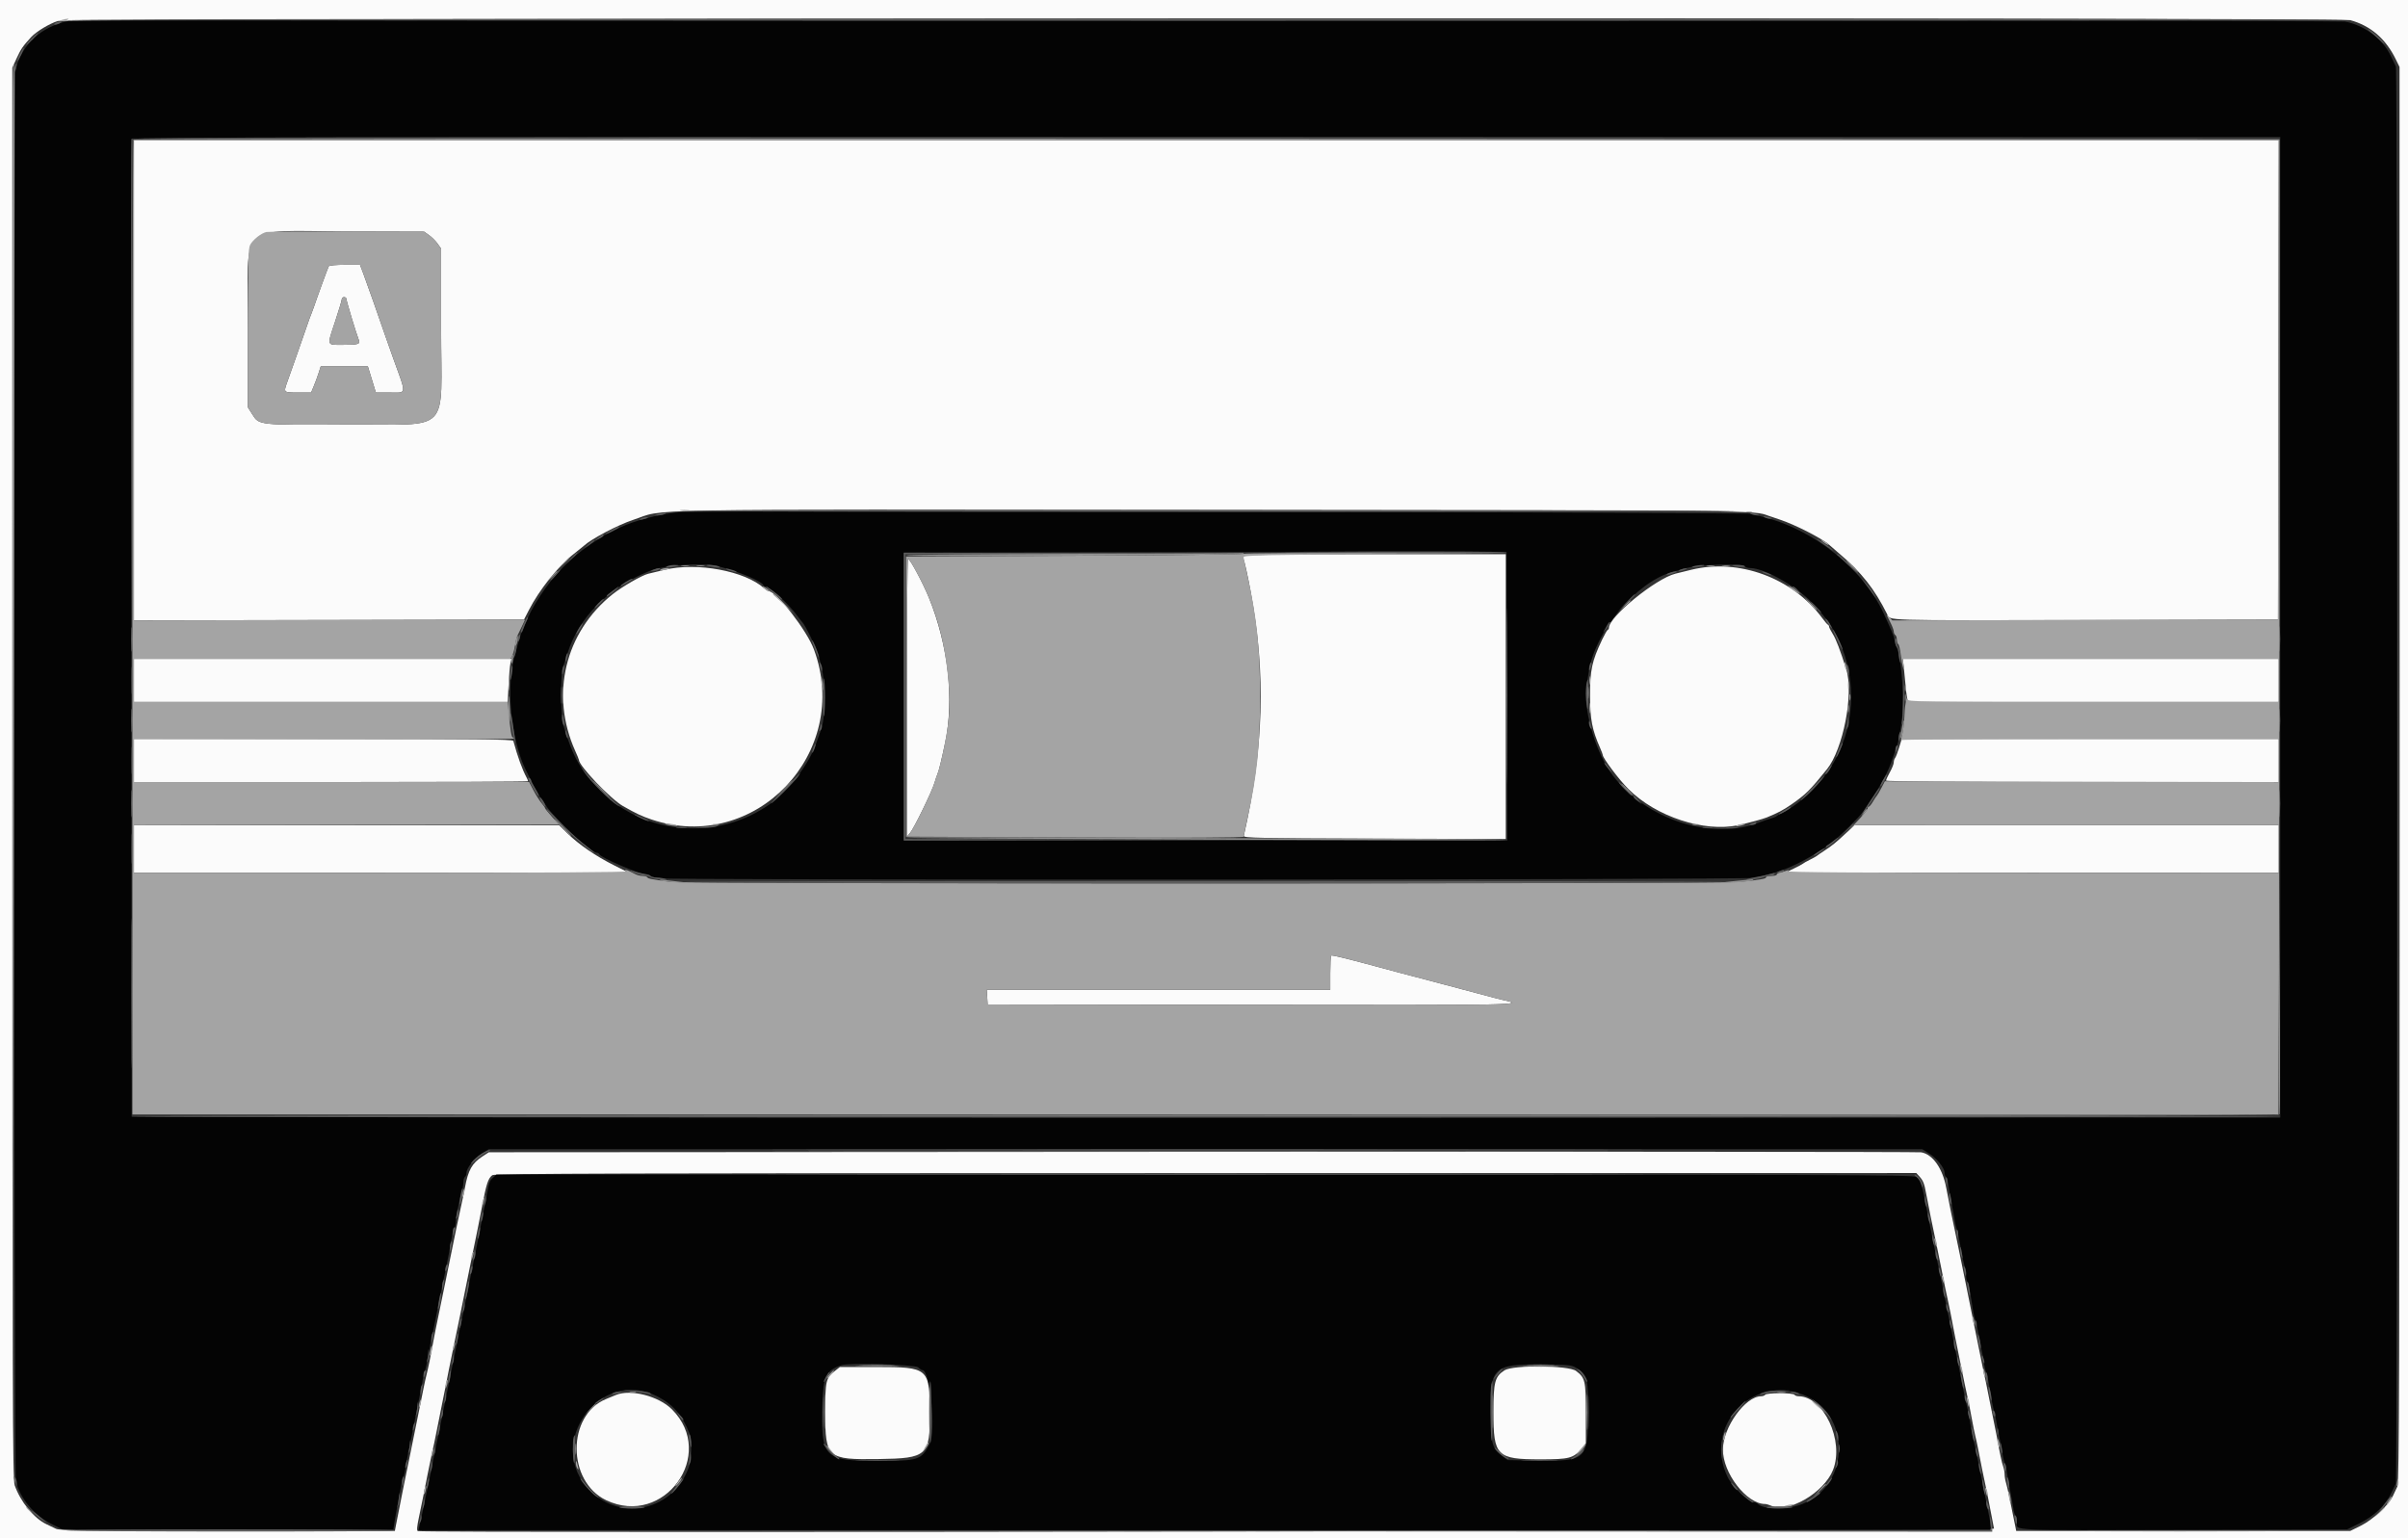 <svg id="svg" version="1.1" xmlns="http://www.w3.org/2000/svg" xmlns:xlink="http://www.w3.org/1999/xlink" width="400" height="255.592" viewBox="0, 0, 400,255.592"><rect x="0" y="0" width="400" height="255.592" fill="#333333" stroke="none"/><g id="svgg"><path id="path0" d="M0.000 127.877 L 0.000 255.754 200.000 255.754 L 400.000 255.754 400.000 127.877 L 400.000 0.000 200.000 0.000 L 0.000 0.000 0.000 127.877 M390.409 3.348 C 393.753 4.250,396.313 6.451,397.969 9.847 L 398.593 11.125 398.593 128.670 C 398.593 228.501,398.540 246.326,398.238 246.956 C 398.042 247.364,397.697 248.096,397.471 248.583 C 396.785 250.056,394.152 252.490,392.189 253.464 L 390.409 254.348 362.664 254.348 L 334.919 254.348 334.742 253.453 C 333.928 249.338,333.443 247.068,333.236 246.401 C 333.102 245.969,332.992 245.313,332.992 244.943 C 332.992 244.573,332.890 244.005,332.766 243.682 C 332.554 243.134,332.171 241.336,331.686 238.619 C 331.574 237.986,331.367 236.950,331.226 236.317 C 331.086 235.684,330.784 234.188,330.555 232.992 C 330.326 231.797,330.033 230.329,329.903 229.731 C 329.442 227.605,329.200 226.443,328.772 224.297 C 328.534 223.101,328.242 221.662,328.124 221.100 C 328.006 220.537,327.726 219.156,327.502 218.031 C 327.064 215.831,326.701 214.036,326.366 212.404 C 326.250 211.841,325.921 210.230,325.635 208.824 C 325.348 207.417,325.039 205.921,324.947 205.499 C 324.446 203.189,323.704 199.532,323.288 197.315 C 322.684 194.095,321.052 191.781,319.147 191.441 C 318.674 191.356,264.942 191.320,199.744 191.360 L 81.202 191.432 80.143 192.121 C 78.416 193.245,77.771 194.395,77.233 197.315 C 77.103 198.018,76.815 199.399,76.593 200.384 C 76.371 201.368,76.075 202.749,75.935 203.453 C 75.795 204.156,75.582 205.192,75.461 205.754 C 75.340 206.317,75.047 207.756,74.808 208.951 C 74.570 210.147,74.266 211.643,74.132 212.276 C 73.999 212.909,73.786 213.945,73.660 214.578 C 73.408 215.842,72.724 219.166,72.344 220.972 C 72.211 221.605,72.001 222.698,71.878 223.402 C 71.565 225.186,71.125 227.330,70.855 228.389 C 70.729 228.881,70.501 229.917,70.348 230.691 C 69.861 233.150,68.672 239.026,68.408 240.281 C 68.065 241.908,67.187 246.211,66.999 247.187 C 66.891 247.749,66.607 249.188,66.368 250.384 C 66.130 251.579,65.858 252.960,65.763 253.453 L 65.592 254.348 37.822 254.348 C 14.638 254.348,9.929 254.289,9.310 253.992 C 8.902 253.797,8.181 253.451,7.708 253.225 C 5.620 252.225,3.390 249.490,2.440 246.763 C 2.097 245.778,2.053 232.396,2.050 128.447 L 2.046 11.242 2.778 9.649 C 3.470 8.143,3.828 7.624,5.183 6.160 C 6.055 5.219,8.205 3.923,9.610 3.491 C 11.209 3.001,388.595 2.858,390.409 3.348 M22.251 63.172 L 22.251 103.071 54.646 103.006 L 87.041 102.941 87.830 101.401 C 89.570 98.003,92.702 94.081,95.307 92.037 C 96.089 91.423,96.861 90.798,97.022 90.649 C 98.198 89.554,102.718 87.175,105.115 86.389 C 110.946 84.477,101.948 84.633,201.535 84.722 C 293.304 84.804,291.286 84.783,293.734 85.677 C 294.015 85.780,294.879 86.070,295.652 86.323 C 298.188 87.152,302.877 89.568,303.945 90.597 C 304.130 90.775,304.895 91.439,305.645 92.072 C 309.161 95.037,311.400 97.880,313.454 101.985 C 314.040 103.155,311.878 103.088,346.675 103.011 L 378.389 102.941 378.453 63.107 L 378.518 23.274 200.384 23.274 L 22.251 23.274 22.251 63.172 M71.281 39.077 C 71.733 39.399,72.366 40.032,72.688 40.483 L 73.274 41.304 73.274 54.476 C 73.274 72.456,75.232 70.434,57.718 70.537 C 42.814 70.625,43.065 70.652,41.904 68.822 L 41.176 67.675 41.176 54.541 C 41.176 36.498,39.219 38.406,57.673 38.456 L 70.460 38.491 71.281 39.077 M54.619 44.220 C 54.488 44.432,52.736 49.228,52.133 51.023 C 51.992 51.445,51.776 52.020,51.654 52.302 C 51.532 52.583,51.261 53.331,51.051 53.964 C 50.841 54.597,50.079 56.784,49.357 58.824 C 48.635 60.863,47.882 62.992,47.683 63.555 C 47.094 65.224,47.087 65.217,49.498 65.217 L 51.681 65.217 52.133 64.130 C 52.382 63.533,52.742 62.554,52.932 61.957 L 53.279 60.870 57.194 60.870 L 61.109 60.870 61.772 63.043 L 62.435 65.217 64.679 65.217 C 67.647 65.217,67.578 65.803,65.342 59.591 C 65.013 58.676,64.332 56.749,63.830 55.307 C 63.327 53.865,62.504 51.506,62.002 50.064 C 61.499 48.622,60.798 46.666,60.445 45.716 L 59.802 43.990 57.282 43.990 C 55.896 43.990,54.698 44.093,54.619 44.220 M57.545 49.674 C 57.545 50.012,59.208 55.520,59.587 56.436 C 59.893 57.178,59.543 57.289,56.900 57.289 C 54.228 57.289,54.306 57.529,55.647 53.476 C 56.269 51.597,56.777 49.903,56.777 49.710 C 56.777 49.518,56.950 49.361,57.161 49.361 C 57.372 49.361,57.545 49.502,57.545 49.674 M206.522 92.327 C 206.435 92.468,206.440 92.706,206.533 92.857 C 206.716 93.153,207.221 95.412,207.786 98.465 C 210.287 111.971,209.928 124.294,206.609 138.875 C 206.532 139.213,209.098 139.266,228.325 139.324 L 250.128 139.389 250.128 115.730 L 250.128 92.072 228.404 92.072 C 214.197 92.072,206.625 92.160,206.522 92.327 M150.648 115.921 L 150.656 139.003 151.191 138.363 C 151.844 137.583,154.819 131.467,155.234 130.051 C 155.399 129.488,155.634 128.798,155.756 128.517 C 155.969 128.025,156.436 126.101,156.999 123.402 C 158.510 116.151,157.523 107.257,154.332 99.372 C 153.295 96.811,151.167 92.840,150.831 92.839 C 150.726 92.839,150.643 103.226,150.648 115.921 M110.358 94.676 C 109.233 94.949,108.024 95.241,107.673 95.325 C 106.632 95.575,103.353 97.458,101.792 98.701 C 93.839 105.037,91.347 115.442,95.554 124.751 C 95.889 125.494,96.164 126.163,96.164 126.240 C 96.164 127.228,101.427 132.752,103.472 133.910 C 105.771 135.212,106.613 135.609,108.238 136.154 C 125.430 141.924,141.512 125.100,135.218 107.928 C 134.056 104.758,128.969 98.210,127.669 98.210 C 127.555 98.210,127.239 98.007,126.966 97.760 C 123.756 94.846,115.771 93.363,110.358 94.676 M280.946 94.660 C 279.821 94.934,278.626 95.228,278.292 95.314 C 275.021 96.147,267.263 102.475,267.263 104.309 C 267.263 104.448,267.173 104.599,267.064 104.646 C 266.954 104.693,266.536 105.422,266.135 106.266 C 264.436 109.847,264.115 111.339,264.126 115.607 C 264.137 119.547,264.463 121.219,265.831 124.335 C 266.056 124.849,266.240 125.339,266.240 125.425 C 266.240 125.947,268.959 129.559,270.530 131.124 C 275.109 135.686,283.100 138.304,288.738 137.091 C 290.496 136.712,292.800 136.091,293.478 135.812 C 295.379 135.031,296.215 134.590,297.570 133.650 C 299.968 131.988,300.617 131.346,303.477 127.806 C 306.165 124.478,307.956 115.254,306.696 111.234 C 305.697 108.047,304.988 106.183,304.452 105.334 C 304.114 104.797,303.836 104.250,303.836 104.118 C 303.836 103.987,303.750 103.841,303.645 103.794 C 303.539 103.747,303.112 103.248,302.696 102.685 C 297.756 96.006,288.876 92.729,280.946 94.660 M22.251 113.043 L 22.251 116.624 53.293 116.624 L 84.335 116.624 84.481 113.747 C 84.561 112.164,84.704 110.553,84.798 110.166 L 84.970 109.463 53.610 109.463 L 22.251 109.463 22.251 113.043 M316.216 110.550 C 316.290 111.148,316.417 112.442,316.498 113.427 C 316.579 114.412,316.707 115.534,316.783 115.921 L 316.920 116.624 347.719 116.624 L 378.517 116.624 378.517 113.043 L 378.517 109.463 347.299 109.463 L 316.081 109.463 316.216 110.550 M22.251 126.343 L 22.251 129.923 54.987 129.923 C 72.992 129.923,87.724 129.864,87.724 129.792 C 87.724 129.720,87.618 129.461,87.489 129.216 C 86.725 127.771,86.005 125.783,85.269 123.082 C 85.200 122.828,78.672 122.762,53.716 122.762 L 22.251 122.762 22.251 126.343 M315.457 124.233 C 315.211 125.042,314.912 125.813,314.794 125.946 C 314.675 126.080,314.578 126.403,314.578 126.664 C 314.578 126.926,314.290 127.655,313.939 128.285 C 313.587 128.915,313.299 129.541,313.299 129.677 C 313.299 129.834,325.139 129.923,345.908 129.923 L 378.517 129.923 378.517 126.343 L 378.517 122.762 347.211 122.762 L 315.904 122.762 315.457 124.233 M22.251 141.049 L 22.251 145.013 63.363 145.005 L 104.476 144.998 102.020 143.769 C 98.994 142.253,96.193 140.338,94.299 138.489 L 92.861 137.084 57.556 137.084 L 22.251 137.084 22.251 141.049 M306.768 138.305 C 305.060 139.910,304.326 140.506,303.014 141.356 C 302.411 141.747,301.861 142.127,301.790 142.200 C 301.720 142.273,301.202 142.561,300.639 142.841 C 300.077 143.121,299.559 143.414,299.488 143.491 C 299.418 143.569,298.728 143.936,297.954 144.307 L 296.547 144.982 337.532 144.997 L 378.517 145.013 378.517 141.049 L 378.517 137.084 343.286 137.090 L 308.056 137.095 306.768 138.305 M221.115 158.766 C 221.036 158.844,220.972 160.156,220.972 161.679 L 220.972 164.450 192.441 164.450 L 163.911 164.450 163.989 165.665 L 164.066 166.880 207.795 166.944 C 252.246 167.010,253.696 166.983,249.744 166.158 C 249.322 166.070,247.481 165.592,245.652 165.096 C 243.824 164.600,240.371 163.683,237.980 163.058 C 235.588 162.433,232.999 161.750,232.225 161.541 C 223.585 159.203,221.259 158.622,221.115 158.766 M318.843 195.460 C 319.458 196.143,319.667 196.669,319.938 198.210 C 320.049 198.843,320.375 200.512,320.664 201.918 C 321.184 204.460,321.312 205.075,321.728 207.033 C 321.847 207.596,322.140 209.035,322.378 210.230 C 323.178 214.257,323.270 214.702,323.532 215.857 C 323.768 216.893,324.184 218.995,324.799 222.251 C 324.919 222.884,325.256 224.552,325.548 225.959 C 325.841 227.366,326.205 229.150,326.358 229.923 C 326.511 230.697,326.735 231.733,326.855 232.225 C 326.976 232.717,327.261 234.156,327.490 235.422 C 327.718 236.688,328.009 238.127,328.135 238.619 C 328.261 239.111,328.427 239.859,328.505 240.281 C 328.820 242.007,329.555 245.619,330.159 248.402 C 330.289 248.999,330.561 250.409,330.764 251.535 C 330.968 252.660,331.178 253.753,331.232 253.964 C 331.325 254.328,70.362 254.732,69.406 254.370 C 69.201 254.292,69.259 253.606,69.606 252.002 C 69.874 250.760,70.190 249.226,70.308 248.593 C 70.537 247.360,71.453 242.825,71.728 241.560 C 71.819 241.138,71.998 240.332,72.124 239.770 C 72.250 239.207,72.541 237.769,72.770 236.573 C 72.998 235.377,73.297 233.881,73.433 233.248 C 73.569 232.615,73.778 231.579,73.898 230.946 C 74.170 229.504,74.915 225.780,75.203 224.425 C 75.614 222.489,75.745 221.860,76.268 219.309 C 76.864 216.409,77.039 215.540,77.613 212.660 C 78.199 209.717,78.508 208.198,78.759 207.033 C 79.032 205.762,79.776 202.050,80.066 200.512 C 80.791 196.669,81.085 195.767,81.788 195.234 C 82.145 194.962,103.833 194.900,200.275 194.893 L 318.325 194.885 318.843 195.460 M138.678 227.775 C 137.189 228.948,137.084 229.399,137.084 234.655 C 137.084 242.245,137.411 242.531,145.932 242.406 C 154.039 242.287,154.490 241.877,154.456 234.668 C 154.421 227.286,154.214 227.109,145.597 227.113 L 139.514 227.116 138.678 227.775 M249.925 227.658 C 248.323 228.684,248.082 229.594,248.082 234.613 C 248.082 241.923,248.615 242.455,255.933 242.455 C 260.618 242.455,261.384 242.259,262.636 240.741 L 263.427 239.781 263.427 234.840 C 263.427 229.362,263.327 228.923,261.805 227.763 C 260.582 226.830,251.345 226.748,249.925 227.658 M102.302 231.760 C 101.950 231.907,101.211 232.213,100.660 232.440 C 94.150 235.123,94.170 246.134,100.691 249.242 C 110.304 253.823,119.120 241.650,111.621 234.151 C 109.408 231.938,104.740 230.740,102.302 231.760 M293.223 231.714 C 293.136 231.854,292.839 231.969,292.563 231.969 C 289.923 231.969,286.238 237.081,286.202 240.793 C 286.164 244.718,290.134 249.872,293.195 249.872 C 293.408 249.872,293.875 250.006,294.233 250.169 C 297.063 251.458,303.003 248.003,304.494 244.200 C 306.390 239.362,302.916 231.969,298.747 231.969 C 298.468 231.969,298.169 231.854,298.082 231.714 C 297.995 231.573,296.902 231.458,295.652 231.458 C 294.403 231.458,293.309 231.573,293.223 231.714 " stroke="none" fill="#fbfbfb" fill-rule="evenodd"></path><path id="path1" d="M11.381 3.489 C 6.870 4.412,3.701 7.303,2.590 11.509 C 2.239 12.839,2.299 244.812,2.651 246.164 C 3.399 249.038,5.728 251.791,8.634 253.235 L 10.358 254.092 37.852 254.092 L 65.345 254.092 65.520 252.941 C 65.616 252.308,65.884 250.812,66.117 249.616 C 66.349 248.421,66.595 247.097,66.663 246.675 C 66.731 246.253,66.887 245.678,67.009 245.396 C 67.132 245.115,67.283 244.482,67.346 243.990 C 67.450 243.174,68.004 240.305,68.554 237.724 C 68.675 237.161,68.960 235.723,69.189 234.527 C 69.418 233.331,69.718 231.835,69.855 231.202 C 69.993 230.569,70.163 229.648,70.235 229.156 C 70.306 228.664,70.462 228.031,70.581 227.749 C 70.701 227.468,70.933 226.432,71.098 225.448 C 71.384 223.744,71.519 223.070,72.134 220.269 C 72.280 219.600,72.563 218.191,72.762 217.136 C 72.961 216.081,73.249 214.642,73.402 213.939 C 74.115 210.666,74.961 206.356,75.108 205.243 C 75.183 204.680,75.348 204.111,75.474 203.977 C 75.600 203.843,75.702 203.441,75.700 203.082 C 75.697 202.396,76.341 199.145,76.745 197.808 C 76.875 197.376,76.982 196.721,76.982 196.352 C 76.982 195.984,77.097 195.611,77.238 195.524 C 77.379 195.437,77.494 195.132,77.494 194.847 C 77.494 194.051,78.761 192.465,80.047 191.652 L 81.202 190.921 200.256 190.921 L 319.309 190.921 320.465 191.652 C 321.751 192.465,323.018 194.051,323.018 194.847 C 323.018 195.132,323.118 195.428,323.240 195.503 C 323.362 195.579,323.534 196.132,323.621 196.733 C 323.709 197.334,323.962 198.747,324.183 199.872 C 324.404 200.997,324.642 202.321,324.712 202.813 C 324.782 203.306,324.936 203.939,325.053 204.220 C 325.170 204.501,325.463 205.882,325.705 207.289 C 325.946 208.696,326.246 210.111,326.371 210.434 C 326.496 210.757,326.598 211.400,326.598 211.862 C 326.598 212.324,326.685 212.788,326.790 212.892 C 326.958 213.058,327.349 215.044,327.775 217.903 C 327.849 218.395,328.010 219.028,328.133 219.309 C 328.256 219.591,328.414 220.224,328.485 220.716 C 328.555 221.208,328.794 222.474,329.015 223.529 C 329.236 224.584,329.483 225.908,329.562 226.471 C 329.642 227.033,329.806 227.724,329.927 228.005 C 330.048 228.286,330.209 228.919,330.285 229.412 C 330.595 231.433,331.120 234.168,331.267 234.527 C 331.352 234.738,331.482 235.313,331.554 235.806 C 331.626 236.298,331.798 237.219,331.936 237.852 C 332.074 238.485,332.324 239.808,332.493 240.793 C 332.661 241.777,332.892 242.813,333.007 243.095 C 333.122 243.376,333.274 244.009,333.344 244.501 C 333.414 244.994,333.653 246.317,333.873 247.442 C 334.094 248.568,334.347 249.980,334.435 250.581 C 334.523 251.182,334.695 251.736,334.817 251.811 C 334.939 251.887,335.038 252.400,335.038 252.951 C 335.038 254.335,333.038 254.248,363.043 254.166 L 389.898 254.092 391.944 253.087 C 394.312 251.923,396.237 250.115,397.151 248.197 C 397.483 247.501,397.857 246.731,397.982 246.487 C 398.273 245.918,398.287 11.662,397.995 11.058 C 397.878 10.814,397.468 9.967,397.086 9.176 C 395.757 6.427,392.737 4.192,389.529 3.583 C 388.219 3.335,12.592 3.241,11.381 3.489 M378.772 104.220 L 378.772 185.678 200.320 185.614 L 21.867 185.550 21.802 104.476 C 21.766 59.885,21.791 23.258,21.857 23.082 C 21.954 22.827,57.893 22.762,200.376 22.762 L 378.772 22.762 378.772 104.220 M113.299 85.080 C 110.705 85.198,106.813 86.086,103.964 87.210 C 103.198 87.512,100.444 88.847,100.139 89.064 C 99.992 89.168,99.039 89.807,98.022 90.484 C 94.898 92.562,91.840 95.712,89.654 99.105 C 88.352 101.126,87.926 101.968,86.676 104.987 C 86.449 105.537,85.790 107.750,85.420 109.207 C 84.207 113.981,84.747 121.218,86.707 126.471 C 87.204 127.804,89.407 132.122,89.772 132.481 C 89.844 132.551,90.236 133.127,90.643 133.760 C 92.103 136.029,98.186 141.688,99.165 141.688 C 99.320 141.688,99.484 141.787,99.531 141.909 C 99.749 142.473,106.225 145.257,107.338 145.265 C 107.646 145.267,107.960 145.369,108.036 145.491 C 108.112 145.614,108.780 145.808,109.522 145.923 C 111.677 146.258,289.898 146.183,291.432 145.847 C 294.845 145.099,296.797 144.422,299.314 143.110 C 300.799 142.336,303.014 140.986,303.325 140.666 C 303.395 140.593,303.913 140.200,304.476 139.791 C 305.630 138.952,308.859 135.754,309.532 134.783 C 312.295 130.795,313.641 128.347,314.451 125.831 C 314.700 125.058,314.995 124.194,315.107 123.913 C 315.314 123.392,315.450 122.711,315.847 120.205 C 316.387 116.791,315.958 109.688,315.083 107.545 C 314.968 107.263,314.802 106.704,314.714 106.302 C 314.558 105.587,314.167 104.644,312.842 101.790 C 309.511 94.612,301.379 88.059,293.223 85.982 C 292.660 85.838,291.739 85.569,291.176 85.383 C 290.258 85.080,119.723 84.789,113.299 85.080 M250.321 115.665 L 250.386 139.642 200.257 139.642 L 150.128 139.642 150.128 115.730 L 150.128 91.818 178.325 91.751 C 193.833 91.714,216.362 91.685,228.389 91.686 L 250.256 91.688 250.321 115.665 M119.437 94.116 C 122.837 95.001,126.544 96.568,126.812 97.231 C 126.858 97.347,127.010 97.442,127.148 97.442 C 127.820 97.442,130.960 100.305,132.339 102.175 C 132.754 102.737,133.157 103.254,133.235 103.325 C 133.761 103.801,135.740 107.915,136.064 109.207 C 136.812 112.186,136.934 113.115,136.934 115.857 C 136.933 118.682,136.761 120.261,136.332 121.355 C 136.221 121.637,135.927 122.483,135.678 123.235 C 134.493 126.811,131.042 131.384,127.833 133.632 C 119.128 139.727,107.124 138.759,99.767 131.368 C 96.453 128.038,95.167 125.776,93.569 120.460 C 93.141 119.037,93.095 111.987,93.507 110.870 C 93.663 110.448,94.003 109.412,94.264 108.568 C 96.096 102.636,100.985 97.695,107.786 94.904 C 110.354 93.850,116.755 93.417,119.437 94.116 M289.885 94.146 C 290.019 94.271,290.386 94.373,290.701 94.373 C 293.229 94.373,299.043 97.775,301.605 100.754 C 303.663 103.146,303.853 103.402,304.737 104.987 C 308.408 111.574,308.430 119.761,304.794 126.335 C 302.870 129.813,299.249 133.439,296.164 134.976 C 295.671 135.221,295.211 135.490,295.141 135.572 C 295.070 135.655,294.783 135.789,294.501 135.870 C 294.043 136.002,293.212 136.287,291.688 136.833 C 283.698 139.696,272.552 135.698,267.402 128.121 C 264.861 124.382,262.964 117.467,263.538 114.031 C 263.641 113.418,263.812 112.340,263.918 111.637 C 264.931 104.930,271.782 96.713,277.749 95.050 C 278.101 94.952,279.022 94.688,279.795 94.464 C 282.242 93.753,289.231 93.533,289.885 94.146 M81.893 195.659 C 81.316 196.197,81.278 196.307,80.798 198.849 C 80.639 199.693,80.417 200.844,80.304 201.407 C 80.191 201.969,79.976 203.063,79.826 203.836 C 79.292 206.593,78.737 209.351,78.513 210.358 C 78.388 210.921,78.099 212.359,77.870 213.555 C 77.641 214.751,77.348 216.218,77.218 216.816 C 76.757 218.942,76.515 220.105,76.087 222.251 C 75.849 223.446,75.557 224.885,75.439 225.448 C 75.321 226.010,75.041 227.391,74.817 228.517 C 74.593 229.642,74.292 231.138,74.148 231.841 C 74.004 232.545,73.783 233.638,73.657 234.271 C 73.056 237.289,72.886 238.115,72.500 239.898 C 72.272 240.953,71.994 242.334,71.882 242.967 C 71.771 243.600,71.363 245.614,70.976 247.442 C 70.590 249.271,70.178 251.228,70.061 251.790 C 69.944 252.353,69.771 253.130,69.677 253.517 L 69.506 254.220 200.098 254.220 L 330.691 254.220 330.675 253.645 C 330.661 253.110,330.528 252.354,329.957 249.552 C 329.542 247.515,328.652 243.098,328.373 241.688 C 328.220 240.914,327.992 239.879,327.866 239.386 C 327.739 238.894,327.455 237.455,327.234 236.189 C 327.013 234.923,326.727 233.485,326.599 232.992 C 326.472 232.500,326.304 231.752,326.227 231.330 C 326.059 230.411,325.356 226.879,325.055 225.448 C 324.937 224.885,324.657 223.504,324.433 222.379 C 323.995 220.179,323.632 218.384,323.297 216.752 C 323.181 216.189,322.852 214.578,322.566 213.171 C 322.279 211.765,321.970 210.269,321.878 209.847 C 321.512 208.162,321.258 206.937,320.844 204.859 C 320.606 203.664,320.317 202.225,320.203 201.662 C 320.089 201.100,319.875 200.006,319.728 199.233 C 319.275 196.865,318.930 195.940,318.347 195.532 C 317.848 195.182,305.309 195.141,200.119 195.141 L 82.449 195.141 81.893 195.659 M152.531 227.174 C 152.777 227.420,153.080 227.621,153.204 227.621 C 154.528 227.621,155.528 237.819,154.412 239.933 C 153.013 242.581,152.617 242.709,145.836 242.710 C 136.799 242.712,136.346 242.242,136.619 233.163 C 136.755 228.649,137.239 227.672,139.770 226.807 C 141.002 226.386,152.061 226.704,152.531 227.174 M261.895 227.293 C 263.681 228.411,263.811 228.910,263.811 234.655 C 263.811 242.474,263.479 242.791,255.429 242.662 L 250.470 242.583 249.531 241.867 C 247.856 240.588,247.709 240.059,247.614 234.994 C 247.468 227.167,248.041 226.608,256.138 226.685 C 260.656 226.728,261.061 226.771,261.895 227.293 M109.179 231.991 C 111.815 233.347,113.309 235.070,114.549 238.183 C 114.954 239.201,114.895 242.387,114.447 243.673 C 111.954 250.829,103.364 252.934,98.056 247.690 C 90.335 240.063,99.559 227.045,109.179 231.991 M299.444 231.683 C 307.511 234.717,307.456 246.713,299.361 249.885 C 296.761 250.904,292.971 250.857,291.906 249.792 C 291.809 249.695,291.560 249.616,291.352 249.616 C 290.484 249.616,287.764 246.995,286.998 245.420 C 282.948 237.098,290.800 228.432,299.444 231.683 " stroke="none" fill="#040404" fill-rule="evenodd"></path><path id="path2" d="M10.230 3.325 C 9.716 3.489,9.691 3.531,10.102 3.537 C 10.384 3.541,10.844 3.446,11.125 3.325 C 11.777 3.045,11.105 3.045,10.230 3.325 M2.206 10.879 C 2.118 11.108,2.075 64.140,2.109 128.729 L 2.173 246.164 2.301 128.389 C 2.438 2.860,2.444 10.258,2.206 10.879 M398.592 128.772 C 398.592 192.775,398.622 218.996,398.657 187.041 C 398.693 155.087,398.693 102.721,398.657 70.673 C 398.622 38.625,398.592 64.770,398.592 128.772 M22.166 23.188 C 22.072 23.282,21.995 59.766,21.995 104.263 L 21.995 185.166 200.225 185.166 L 378.454 185.166 378.551 161.317 C 378.605 148.200,378.647 111.746,378.646 80.307 L 378.645 23.146 200.490 23.082 C 102.506 23.046,22.259 23.094,22.166 23.188 M378.453 63.107 L 378.389 102.941 346.366 103.006 L 314.344 103.071 313.792 102.495 C 313.297 101.978,313.309 102.050,313.909 103.195 C 314.277 103.897,314.578 104.667,314.578 104.906 C 314.578 105.145,314.693 105.412,314.834 105.499 C 314.974 105.586,315.090 105.931,315.090 106.266 C 315.090 106.601,315.193 106.939,315.320 107.018 C 315.447 107.096,315.632 107.860,315.731 108.715 C 315.830 109.570,316.012 110.577,316.135 110.953 C 316.304 111.473,316.323 111.376,316.213 110.550 L 316.068 109.463 347.292 109.463 L 378.517 109.463 378.517 113.043 L 378.517 116.624 347.698 116.624 C 318.528 116.624,316.878 116.600,316.854 116.176 C 316.798 115.186,316.417 117.077,316.379 118.542 C 316.340 119.976,316.082 121.880,315.805 122.762 C 315.739 122.973,315.733 123.059,315.792 122.954 C 315.851 122.848,329.988 122.762,347.208 122.762 L 378.517 122.762 378.517 126.345 L 378.517 129.927 345.810 129.861 L 313.103 129.795 312.504 130.946 C 312.175 131.579,311.836 132.155,311.752 132.225 C 311.667 132.295,311.381 132.727,311.115 133.184 C 310.849 133.641,310.541 134.015,310.431 134.015 C 310.320 134.015,310.230 134.166,310.230 134.351 C 310.230 134.536,309.453 135.482,308.504 136.455 C 307.554 137.427,307.073 137.966,307.433 137.653 L 308.089 137.084 343.303 137.084 L 378.517 137.084 378.517 141.049 L 378.517 145.013 337.532 145.009 C 308.140 145.006,296.656 144.927,296.931 144.729 C 297.239 144.508,297.213 144.490,296.803 144.638 C 296.522 144.740,296.033 144.879,295.716 144.948 C 295.400 145.016,295.141 145.174,295.141 145.298 C 295.141 145.423,294.738 145.524,294.246 145.524 C 293.753 145.524,293.350 145.628,293.350 145.754 C 293.350 145.986,292.871 146.073,289.130 146.521 C 286.301 146.861,113.787 146.864,111.381 146.525 C 108.008 146.049,107.669 145.981,107.528 145.753 C 107.450 145.627,107.104 145.524,106.759 145.524 C 106.414 145.524,105.903 145.409,105.623 145.269 C 105.344 145.128,104.886 144.898,104.607 144.757 C 103.959 144.431,103.587 144.431,104.092 144.757 C 104.341 144.918,90.000 145.006,63.363 145.009 L 22.251 145.013 22.251 141.049 L 22.251 137.086 57.542 137.021 L 92.833 136.957 91.685 135.688 C 91.054 134.991,90.537 134.347,90.537 134.258 C 90.537 134.168,90.272 133.787,89.949 133.410 C 89.625 133.034,89.031 132.095,88.628 131.325 L 87.894 129.923 55.073 129.923 L 22.251 129.923 22.251 126.341 L 22.251 122.758 53.836 122.824 C 71.208 122.860,85.422 122.804,85.422 122.698 C 85.422 122.593,85.318 122.506,85.191 122.506 C 84.962 122.506,84.770 121.321,84.496 118.223 L 84.355 116.624 53.303 116.624 L 22.251 116.624 22.251 113.043 L 22.251 109.463 53.537 109.463 L 84.824 109.463 85.109 108.887 C 85.265 108.571,85.471 107.799,85.567 107.171 C 85.663 106.543,85.827 105.853,85.933 105.636 C 86.039 105.420,86.370 104.743,86.669 104.132 C 86.968 103.521,87.212 103.003,87.212 102.981 C 87.212 102.959,72.596 102.971,54.731 103.007 L 22.251 103.073 22.251 63.173 L 22.251 23.274 200.384 23.274 L 378.518 23.274 378.453 63.107 M44.261 38.545 C 43.405 38.713,41.991 39.832,41.545 40.694 C 41.238 41.288,41.176 43.605,41.176 54.541 L 41.176 67.675 41.904 68.822 C 43.065 70.652,42.814 70.625,57.718 70.537 C 75.232 70.434,73.274 72.456,73.274 54.476 L 73.274 41.304 72.688 40.483 C 72.366 40.032,71.733 39.399,71.281 39.077 L 70.460 38.491 57.673 38.456 C 50.639 38.437,44.604 38.477,44.261 38.545 M60.445 45.716 C 60.798 46.666,61.499 48.622,62.002 50.064 C 62.504 51.506,63.327 53.865,63.830 55.307 C 64.332 56.749,65.013 58.676,65.342 59.591 C 67.578 65.803,67.647 65.217,64.679 65.217 L 62.435 65.217 61.772 63.043 L 61.109 60.870 57.194 60.870 L 53.279 60.870 52.932 61.957 C 52.742 62.554,52.382 63.533,52.133 64.130 L 51.681 65.217 49.498 65.217 C 47.087 65.217,47.094 65.224,47.683 63.555 C 47.882 62.992,48.635 60.863,49.357 58.824 C 50.079 56.784,50.841 54.597,51.051 53.964 C 51.261 53.331,51.532 52.583,51.654 52.302 C 51.776 52.020,51.992 51.445,52.133 51.023 C 52.736 49.228,54.488 44.432,54.619 44.220 C 54.698 44.093,55.896 43.990,57.282 43.990 L 59.802 43.990 60.445 45.716 M56.777 49.710 C 56.777 49.903,56.269 51.597,55.647 53.476 C 54.306 57.529,54.228 57.289,56.900 57.289 C 59.543 57.289,59.893 57.178,59.587 56.436 C 59.208 55.520,57.545 50.012,57.545 49.674 C 57.545 49.502,57.372 49.361,57.161 49.361 C 56.950 49.361,56.777 49.518,56.777 49.710 M290.090 85.087 C 290.336 85.151,290.738 85.151,290.985 85.087 C 291.231 85.022,291.029 84.970,290.537 84.970 C 290.045 84.970,289.843 85.022,290.090 85.087 M302.813 90.003 C 303.165 90.290,303.568 90.527,303.708 90.527 C 303.982 90.529,303.520 90.175,302.685 89.744 C 302.346 89.569,302.389 89.655,302.813 90.003 M206.543 92.008 C 206.438 92.113,193.787 92.257,178.431 92.327 L 150.512 92.455 150.512 115.729 L 150.512 139.003 178.538 139.130 C 197.130 139.215,206.571 139.172,206.585 139.003 C 206.596 138.862,206.910 137.366,207.283 135.678 C 208.799 128.811,209.295 124.033,209.313 116.113 C 209.333 107.668,208.778 102.492,207.025 94.757 C 206.802 93.772,206.597 92.794,206.570 92.583 C 206.528 92.246,209.151 92.184,228.389 92.069 L 250.256 91.939 228.495 91.878 C 216.527 91.844,206.649 91.902,206.543 92.008 M93.466 93.670 L 92.455 94.757 93.542 93.746 C 94.553 92.806,94.747 92.583,94.553 92.583 C 94.511 92.583,94.022 93.072,93.466 93.670 M151.702 94.054 C 155.307 100.498,156.853 105.573,157.557 113.260 C 157.954 117.598,157.691 120.460,156.355 126.343 C 156.147 127.257,155.878 128.235,155.756 128.517 C 155.634 128.798,155.399 129.488,155.234 130.051 C 154.819 131.467,151.844 137.583,151.191 138.363 L 150.656 139.003 150.648 115.921 C 150.643 103.226,150.726 92.839,150.831 92.839 C 150.937 92.839,151.329 93.386,151.702 94.054 M109.719 94.633 C 109.449 94.810,109.600 94.836,110.230 94.720 C 111.333 94.518,111.541 94.372,110.720 94.377 C 110.380 94.379,109.930 94.494,109.719 94.633 M91.546 95.844 L 90.665 96.803 91.624 95.922 C 92.517 95.101,92.701 94.885,92.505 94.885 C 92.463 94.885,92.031 95.316,91.546 95.844 M297.059 97.356 C 297.712 97.975,299.318 99.022,298.930 98.577 C 298.693 98.305,298.118 97.864,297.651 97.598 C 297.185 97.332,296.918 97.223,297.059 97.356 M126.854 97.711 C 127.741 98.313,128.247 98.488,127.621 97.977 C 127.270 97.689,126.867 97.453,126.726 97.452 C 126.586 97.451,126.643 97.567,126.854 97.711 M128.416 98.785 C 128.479 98.820,129.275 99.540,130.185 100.384 L 131.841 101.918 130.315 100.320 C 129.475 99.441,128.679 98.721,128.546 98.721 C 128.413 98.721,128.354 98.750,128.416 98.785 M300.654 100.272 C 301.208 100.914,301.714 101.399,301.778 101.350 C 301.841 101.301,301.387 100.776,300.769 100.183 L 299.645 99.105 300.654 100.272 M269.933 100.575 L 269.182 101.407 270.013 100.655 C 270.788 99.955,270.962 99.744,270.764 99.744 C 270.720 99.744,270.346 100.118,269.933 100.575 M306.398 110.379 C 306.400 110.649,306.519 111.042,306.661 111.253 C 306.851 111.533,306.875 111.430,306.749 110.870 C 306.539 109.929,306.393 109.725,306.398 110.379 M84.485 113.555 C 84.485 114.610,84.530 115.042,84.585 114.514 C 84.640 113.987,84.640 113.123,84.585 112.596 C 84.530 112.068,84.485 112.500,84.485 113.555 M264.008 113.043 C 264.008 113.676,264.058 113.935,264.119 113.619 C 264.180 113.302,264.180 112.785,264.119 112.468 C 264.058 112.152,264.008 112.410,264.008 113.043 M136.378 112.788 C 136.378 113.139,136.466 113.772,136.573 114.194 C 136.747 114.879,136.768 114.893,136.768 114.322 C 136.768 113.971,136.680 113.338,136.573 112.916 C 136.399 112.231,136.378 112.217,136.378 112.788 M306.975 113.811 C 306.975 114.444,307.025 114.703,307.086 114.386 C 307.147 114.070,307.147 113.552,307.086 113.235 C 307.025 112.919,306.975 113.178,306.975 113.811 M93.441 115.473 C 93.440 116.739,93.484 117.289,93.537 116.696 C 93.591 116.102,93.592 115.066,93.539 114.394 C 93.486 113.722,93.442 114.207,93.441 115.473 M316.428 114.322 C 316.428 114.815,316.480 115.016,316.545 114.770 C 316.609 114.524,316.609 114.121,316.545 113.875 C 316.480 113.629,316.428 113.830,316.428 114.322 M307.220 115.857 C 307.220 116.349,307.273 116.551,307.337 116.304 C 307.402 116.058,307.402 115.655,307.337 115.409 C 307.273 115.163,307.220 115.364,307.220 115.857 M264.015 117.647 C 264.015 118.421,264.063 118.737,264.122 118.350 C 264.180 117.964,264.180 117.331,264.122 116.944 C 264.063 116.557,264.015 116.873,264.015 117.647 M306.970 117.775 C 306.973 118.338,307.025 118.538,307.086 118.220 C 307.147 117.901,307.145 117.441,307.081 117.197 C 307.017 116.952,306.967 117.212,306.970 117.775 M99.744 131.074 C 100.508 131.848,101.191 132.481,101.261 132.481 C 101.332 132.481,100.764 131.848,100.000 131.074 C 99.236 130.301,98.553 129.668,98.483 129.668 C 98.413 129.668,98.980 130.301,99.744 131.074 M130.170 131.138 L 128.772 132.609 130.243 131.211 C 131.052 130.442,131.714 129.780,131.714 129.740 C 131.714 129.550,131.469 129.772,130.170 131.138 M110.507 136.921 C 110.566 136.972,111.132 137.082,111.765 137.165 C 112.533 137.267,112.746 137.242,112.404 137.091 C 111.916 136.875,110.285 136.729,110.507 136.921 M118.478 137.005 C 118.724 137.069,119.127 137.069,119.373 137.005 C 119.620 136.941,119.418 136.888,118.926 136.888 C 118.434 136.888,118.232 136.941,118.478 137.005 M281.138 137.005 C 281.384 137.069,281.787 137.069,282.033 137.005 C 282.279 136.941,282.078 136.888,281.586 136.888 C 281.093 136.888,280.892 136.941,281.138 137.005 M288.619 137.084 C 287.967 137.364,288.640 137.364,289.514 137.084 C 290.028 136.920,290.053 136.878,289.642 136.872 C 289.361 136.868,288.900 136.964,288.619 137.084 M228.772 160.612 C 229.898 160.913,231.451 161.331,232.225 161.541 C 232.999 161.750,235.588 162.433,237.980 163.058 C 240.371 163.683,243.824 164.600,245.652 165.096 C 247.481 165.592,249.322 166.070,249.744 166.158 C 253.696 166.983,252.246 167.010,207.795 166.944 L 164.066 166.880 163.989 165.665 L 163.911 164.450 192.441 164.450 L 220.972 164.450 220.972 161.679 C 220.972 160.156,221.036 158.844,221.115 158.766 C 221.245 158.636,222.756 159.000,228.772 160.612 M141.517 191.240 C 174.128 191.276,227.414 191.276,259.931 191.240 C 292.449 191.205,265.767 191.175,200.639 191.175 C 135.512 191.175,108.906 191.205,141.517 191.240 M76.872 198.100 C 76.778 198.475,76.751 198.831,76.811 198.891 C 76.871 198.951,76.998 198.694,77.092 198.319 C 77.186 197.945,77.213 197.589,77.153 197.528 C 77.093 197.468,76.967 197.725,76.872 198.100 M80.211 199.371 C 80.123 199.599,80.061 199.978,80.073 200.213 C 80.085 200.447,80.197 200.300,80.320 199.885 C 80.562 199.078,80.476 198.678,80.211 199.371 M321.384 206.266 C 321.594 207.206,321.740 207.411,321.735 206.756 C 321.733 206.487,321.614 206.093,321.472 205.882 C 321.282 205.602,321.258 205.706,321.384 206.266 M78.420 208.322 C 78.333 208.550,78.271 208.929,78.283 209.164 C 78.295 209.399,78.406 209.251,78.530 208.836 C 78.771 208.029,78.686 207.630,78.420 208.322 M322.542 212.020 C 322.542 212.231,322.641 212.634,322.762 212.916 C 322.901 213.238,322.982 213.285,322.982 213.043 C 322.982 212.832,322.883 212.430,322.762 212.148 C 322.624 211.826,322.542 211.779,322.542 212.020 M327.625 219.075 C 327.628 219.345,327.746 219.738,327.889 219.949 C 328.079 220.229,328.102 220.126,327.977 219.565 C 327.767 218.625,327.620 218.421,327.625 219.075 M75.351 223.411 C 75.264 223.640,75.202 224.019,75.214 224.254 C 75.226 224.488,75.337 224.341,75.461 223.926 C 75.702 223.119,75.617 222.719,75.351 223.411 M71.483 224.297 C 71.386 224.739,71.360 225.154,71.425 225.219 C 71.490 225.284,71.617 224.970,71.707 224.520 C 71.920 223.454,71.714 223.248,71.483 224.297 M325.619 226.982 C 325.615 227.263,325.710 227.724,325.831 228.005 C 326.111 228.657,326.111 227.984,325.831 227.110 C 325.667 226.596,325.625 226.571,325.619 226.982 M142.789 227.045 C 144.450 227.090,147.097 227.090,148.672 227.045 C 150.246 227.000,148.887 226.964,145.652 226.964 C 142.417 226.964,141.129 227.001,142.789 227.045 M253.530 227.045 C 254.909 227.091,257.095 227.091,258.389 227.045 C 259.683 226.998,258.555 226.961,255.882 226.961 C 253.210 226.961,252.151 226.999,253.530 227.045 M329.416 227.771 C 329.418 228.040,329.536 228.434,329.679 228.645 C 329.869 228.925,329.893 228.821,329.767 228.261 C 329.557 227.320,329.410 227.116,329.416 227.771 M137.853 228.260 C 137.523 228.611,137.301 228.941,137.360 228.993 C 137.420 229.046,137.736 228.759,138.063 228.355 C 138.795 227.452,138.666 227.394,137.853 228.260 M74.059 229.814 C 73.965 230.188,73.937 230.544,73.998 230.605 C 74.058 230.665,74.184 230.408,74.278 230.033 C 74.372 229.658,74.400 229.302,74.340 229.242 C 74.280 229.182,74.153 229.439,74.059 229.814 M136.935 234.527 C 136.935 237.129,136.973 238.194,137.019 236.893 C 137.066 235.591,137.066 233.462,137.019 232.161 C 136.973 230.860,136.935 231.925,136.935 234.527 M263.534 234.655 C 263.534 237.327,263.572 238.386,263.618 237.007 C 263.664 235.628,263.664 233.442,263.617 232.148 C 263.571 230.854,263.533 231.982,263.534 234.655 M104.668 231.378 C 104.914 231.443,105.316 231.443,105.563 231.378 C 105.809 231.314,105.607 231.261,105.115 231.261 C 104.623 231.261,104.421 231.314,104.668 231.378 M295.332 231.383 C 295.649 231.444,296.167 231.444,296.483 231.383 C 296.800 231.322,296.541 231.272,295.908 231.272 C 295.275 231.272,295.016 231.322,295.332 231.383 M326.763 232.737 C 326.966 233.840,327.111 234.048,327.106 233.227 C 327.104 232.887,326.989 232.436,326.851 232.225 C 326.674 231.955,326.648 232.107,326.763 232.737 M69.725 232.874 C 69.637 233.103,69.575 233.482,69.587 233.717 C 69.599 233.951,69.711 233.804,69.834 233.389 C 70.076 232.582,69.990 232.182,69.725 232.874 M301.023 232.817 C 301.023 232.861,301.397 233.235,301.854 233.648 L 302.685 234.399 301.934 233.568 C 301.234 232.793,301.023 232.619,301.023 232.817 M286.335 238.509 C 286.241 238.884,286.214 239.240,286.274 239.300 C 286.334 239.361,286.461 239.103,286.555 238.729 C 286.649 238.354,286.676 237.998,286.616 237.937 C 286.556 237.877,286.429 238.135,286.335 238.509 M331.757 239.130 C 331.770 239.795,332.173 240.886,332.182 240.281 C 332.186 240.000,332.090 239.540,331.969 239.258 C 331.835 238.945,331.752 238.895,331.757 239.130 M95.476 240.793 C 95.477 241.637,95.525 241.951,95.582 241.492 C 95.639 241.032,95.638 240.341,95.579 239.957 C 95.521 239.573,95.474 239.949,95.476 240.793 M153.641 240.475 L 153.190 241.304 153.705 240.701 C 154.143 240.187,154.377 239.638,154.156 239.644 C 154.121 239.644,153.889 240.018,153.641 240.475 M262.421 240.989 C 261.693 241.887,261.664 241.963,262.253 241.432 C 262.865 240.881,263.591 239.888,263.372 239.902 C 263.332 239.905,262.904 240.394,262.421 240.989 M137.340 240.319 C 137.340 240.457,137.714 240.907,138.171 241.320 L 139.003 242.072 138.235 241.178 C 137.813 240.686,137.439 240.235,137.404 240.176 C 137.369 240.117,137.340 240.181,137.340 240.319 M71.771 241.058 C 71.683 241.287,71.621 241.666,71.633 241.901 C 71.645 242.135,71.757 241.988,71.881 241.573 C 72.122 240.766,72.036 240.366,71.771 241.058 M95.656 243.116 C 95.658 243.386,95.777 243.779,95.920 243.990 C 96.109 244.270,96.133 244.166,96.008 243.606 C 95.797 242.666,95.651 242.462,95.656 243.116 M112.531 246.355 C 112.155 246.870,112.093 247.048,112.369 246.824 C 112.789 246.484,113.423 245.524,113.228 245.524 C 113.180 245.524,112.866 245.898,112.531 246.355 M398.179 246.236 C 398.095 246.744,398.133 246.982,398.274 246.841 C 398.403 246.712,398.466 246.334,398.414 246.001 C 398.333 245.489,398.297 245.525,398.179 246.236 M302.162 247.634 L 301.151 248.721 302.238 247.710 C 303.249 246.770,303.442 246.547,303.249 246.547 C 303.207 246.547,302.718 247.036,302.162 247.634 M70.479 247.461 C 70.385 247.836,70.357 248.192,70.417 248.252 C 70.477 248.312,70.604 248.055,70.698 247.680 C 70.792 247.305,70.820 246.949,70.759 246.889 C 70.699 246.829,70.573 247.086,70.479 247.461 M329.824 247.698 C 330.034 248.639,330.180 248.843,330.175 248.188 C 330.173 247.919,330.054 247.526,329.912 247.315 C 329.722 247.034,329.698 247.138,329.824 247.698 M333.672 248.465 C 333.757 249.028,333.870 249.536,333.921 249.595 C 334.115 249.815,333.970 248.445,333.748 247.954 C 333.586 247.597,333.563 247.752,333.672 248.465 M396.812 249.255 C 396.574 249.619,396.423 249.961,396.476 250.014 C 396.530 250.068,396.776 249.770,397.023 249.353 C 397.574 248.420,397.409 248.343,396.812 249.255 M296.675 250.128 C 296.169 250.290,296.142 250.333,296.547 250.333 C 296.829 250.333,297.347 250.240,297.698 250.128 C 298.204 249.966,298.231 249.923,297.826 249.923 C 297.545 249.923,297.027 250.015,296.675 250.128 M4.348 250.464 C 4.348 250.508,4.722 250.882,5.179 251.295 L 6.010 252.046 5.259 251.215 C 4.559 250.440,4.348 250.266,4.348 250.464 M395.252 251.215 L 394.501 252.046 395.332 251.295 C 396.107 250.595,396.281 250.384,396.084 250.384 C 396.040 250.384,395.666 250.758,395.252 251.215 " stroke="none" fill="#a4a4a4" fill-rule="evenodd"></path><path id="path3" d="M11.455 3.279 C 11.214 3.374,96.243 3.453,200.408 3.453 C 304.574 3.453,389.534 3.378,389.209 3.286 C 388.420 3.064,12.015 3.056,11.455 3.279 M9.207 3.836 C 8.866 4.057,8.866 4.084,9.207 4.084 C 9.418 4.084,9.763 3.973,9.974 3.836 C 10.315 3.616,10.315 3.588,9.974 3.588 C 9.763 3.588,9.418 3.700,9.207 3.836 M393.734 5.254 C 394.015 5.463,394.756 6.121,395.381 6.717 C 396.079 7.383,396.306 7.523,395.970 7.080 C 395.414 6.347,393.664 4.853,393.379 4.867 C 393.293 4.872,393.453 5.046,393.734 5.254 M5.290 6.345 C 4.772 6.876,4.348 7.378,4.348 7.462 C 4.348 7.545,4.811 7.149,5.377 6.583 C 5.943 6.017,6.367 5.515,6.320 5.467 C 6.272 5.419,5.809 5.815,5.290 6.345 M3.312 8.976 C 3.018 9.552,2.821 10.068,2.875 10.121 C 2.929 10.175,3.223 9.704,3.529 9.074 C 4.226 7.639,4.038 7.554,3.312 8.976 M2.448 11.144 C 2.354 11.518,2.326 11.874,2.387 11.935 C 2.447 11.995,2.573 11.738,2.667 11.363 C 2.761 10.988,2.789 10.632,2.729 10.572 C 2.668 10.511,2.542 10.769,2.448 11.144 M398.336 128.772 C 398.336 192.634,398.366 218.721,398.402 186.744 C 398.437 154.766,398.437 102.516,398.402 70.631 C 398.366 38.747,398.336 64.910,398.336 128.772 M21.857 23.082 C 21.790 23.258,21.766 41.355,21.802 63.299 L 21.869 103.197 21.932 63.108 L 21.995 23.018 200.448 22.954 L 378.900 22.890 200.440 22.826 C 57.859 22.775,21.954 22.826,21.857 23.082 M113.299 84.891 C 112.385 84.972,151.566 85.038,200.369 85.038 C 249.172 85.038,288.762 84.966,288.348 84.877 C 287.408 84.675,115.576 84.688,113.299 84.891 M109.335 85.422 C 108.639 85.599,108.627 85.618,109.207 85.630 C 109.559 85.636,110.077 85.543,110.358 85.422 C 110.989 85.151,110.400 85.151,109.335 85.422 M290.921 85.422 C 291.202 85.543,291.662 85.638,291.944 85.634 C 292.355 85.628,292.330 85.587,291.816 85.422 C 290.941 85.142,290.269 85.142,290.921 85.422 M293.095 85.922 C 293.306 86.065,293.699 86.183,293.968 86.185 C 294.623 86.191,294.419 86.044,293.478 85.834 C 292.918 85.708,292.814 85.732,293.095 85.922 M106.394 86.201 C 106.114 86.391,106.217 86.414,106.777 86.289 C 107.718 86.079,107.922 85.932,107.268 85.937 C 106.998 85.940,106.605 86.058,106.394 86.201 M101.535 88.107 C 100.902 88.446,100.475 88.729,100.586 88.735 C 100.857 88.751,102.813 87.746,102.813 87.591 C 102.813 87.421,102.824 87.417,101.535 88.107 M99.488 89.271 L 98.849 89.784 99.552 89.480 C 99.939 89.313,100.256 89.080,100.256 88.962 C 100.256 88.670,100.220 88.684,99.488 89.271 M301.918 89.688 C 302.059 89.824,302.807 90.363,303.581 90.886 C 304.597 91.574,304.762 91.640,304.175 91.123 C 303.418 90.457,301.357 89.146,301.918 89.688 M97.776 90.428 L 97.059 91.086 97.890 90.508 C 98.347 90.190,98.721 89.893,98.721 89.850 C 98.721 89.648,98.438 89.821,97.776 90.428 M214.194 91.748 C 234.946 91.924,250.324 91.926,250.216 91.752 C 250.151 91.646,240.236 91.587,228.182 91.620 C 216.128 91.653,209.834 91.711,214.194 91.748 M94.871 92.775 L 93.990 93.734 94.949 92.853 C 95.476 92.368,95.908 91.936,95.908 91.894 C 95.908 91.698,95.692 91.882,94.871 92.775 M150.128 115.729 L 150.128 139.642 178.325 139.579 L 206.522 139.516 178.453 139.450 L 150.384 139.384 150.384 115.729 L 150.384 92.074 178.325 92.008 L 206.266 91.941 178.197 91.879 L 150.128 91.816 150.128 115.729 M305.144 92.136 C 305.206 92.171,306.175 93.063,307.296 94.118 L 309.335 96.036 307.423 94.054 C 306.372 92.964,305.403 92.072,305.271 92.072 C 305.138 92.072,305.081 92.100,305.144 92.136 M110.742 94.125 C 110.474 94.304,110.705 94.330,111.509 94.214 C 112.942 94.006,113.146 93.861,111.999 93.866 C 111.519 93.868,110.953 93.985,110.742 94.125 M117.413 93.954 C 117.471 94.005,118.037 94.122,118.670 94.214 C 119.474 94.330,119.705 94.304,119.437 94.125 C 119.092 93.895,117.156 93.732,117.413 93.954 M281.202 94.124 C 280.860 94.276,281.073 94.300,281.841 94.199 C 282.474 94.115,283.040 94.005,283.099 93.954 C 283.321 93.762,281.691 93.908,281.202 94.124 M287.745 93.955 C 287.998 94.174,290.014 94.305,289.883 94.093 C 289.804 93.966,289.267 93.862,288.689 93.862 C 288.111 93.862,287.686 93.904,287.745 93.955 M108.568 94.629 L 108.056 94.849 108.568 94.863 C 108.849 94.871,109.252 94.766,109.463 94.629 C 109.971 94.301,109.332 94.301,108.568 94.629 M120.716 94.591 C 120.927 94.715,121.445 94.891,121.867 94.982 C 122.358 95.088,122.496 95.067,122.251 94.923 C 122.040 94.799,121.522 94.624,121.100 94.532 C 120.609 94.426,120.471 94.447,120.716 94.591 M279.156 94.629 C 278.834 94.768,278.786 94.849,279.028 94.849 C 279.239 94.849,279.642 94.750,279.923 94.629 C 280.246 94.491,280.293 94.409,280.051 94.409 C 279.840 94.409,279.437 94.508,279.156 94.629 M92.072 95.524 C 91.594 96.017,91.313 96.411,91.446 96.401 C 91.676 96.383,93.257 94.629,93.042 94.629 C 92.986 94.629,92.549 95.032,92.072 95.524 M277.621 95.067 C 277.340 95.135,277.003 95.292,276.871 95.417 C 276.740 95.541,277.015 95.534,277.482 95.400 C 278.800 95.022,278.911 94.757,277.621 95.067 M292.839 95.098 C 293.050 95.228,293.510 95.412,293.862 95.506 C 294.306 95.624,294.384 95.604,294.118 95.440 C 293.907 95.309,293.446 95.126,293.095 95.032 C 292.650 94.913,292.572 94.933,292.839 95.098 M103.900 96.705 C 102.746 97.444,102.853 97.614,104.028 96.907 C 105.217 96.192,105.255 96.163,104.966 96.168 C 104.837 96.170,104.357 96.412,103.900 96.705 M310.028 97.193 C 310.491 97.830,311.076 98.635,311.328 98.983 C 311.769 99.592,311.769 99.584,311.328 98.760 C 311.076 98.289,310.491 97.483,310.028 96.970 L 309.186 96.036 310.028 97.193 M102.174 97.855 C 101.893 98.073,101.439 98.412,101.166 98.608 C 100.893 98.805,100.721 99.015,100.783 99.075 C 100.845 99.136,101.355 98.795,101.918 98.318 C 102.946 97.446,103.129 97.115,102.174 97.855 M128.443 98.557 C 129.187 99.170,129.838 99.636,129.890 99.592 C 130.013 99.489,129.507 99.016,128.342 98.146 C 126.875 97.050,126.941 97.319,128.443 98.557 M297.720 97.506 C 297.778 97.542,298.171 97.858,298.593 98.210 L 299.361 98.849 298.741 98.146 C 298.400 97.759,298.006 97.442,297.867 97.442 C 297.727 97.442,297.661 97.471,297.720 97.506 M270.068 100.192 L 268.670 101.662 270.141 100.264 C 270.949 99.496,271.611 98.834,271.611 98.794 C 271.611 98.604,271.367 98.826,270.068 100.192 M99.361 100.256 C 98.956 100.678,98.696 101.023,98.782 101.023 C 98.867 101.023,99.283 100.678,99.705 100.256 C 100.127 99.834,100.387 99.488,100.284 99.488 C 100.180 99.488,99.765 99.834,99.361 100.256 M301.535 100.895 C 302.012 101.387,302.460 101.790,302.530 101.790 C 302.600 101.790,302.267 101.387,301.790 100.895 C 301.313 100.403,300.865 100.000,300.795 100.000 C 300.724 100.000,301.057 100.403,301.535 100.895 M86.945 103.733 C 86.651 104.380,86.472 104.972,86.549 105.049 C 86.626 105.125,86.759 104.970,86.846 104.704 C 86.980 104.289,87.339 103.431,87.663 102.749 C 87.713 102.644,87.693 102.558,87.617 102.558 C 87.542 102.558,87.240 103.087,86.945 103.733 M303.621 103.581 C 303.933 104.003,304.231 104.348,304.283 104.348 C 304.334 104.348,304.173 104.003,303.924 103.581 C 303.674 103.159,303.377 102.813,303.262 102.813 C 303.147 102.813,303.309 103.159,303.621 103.581 M267.105 103.645 C 266.225 105.138,266.167 105.266,266.616 104.731 C 267.135 104.113,267.583 103.325,267.415 103.325 C 267.348 103.325,267.209 103.469,267.105 103.645 M96.485 103.900 C 96.123 104.357,95.614 105.371,95.746 105.371 C 95.807 105.371,96.095 104.968,96.386 104.476 C 96.913 103.581,96.962 103.297,96.485 103.900 M305.106 106.161 C 305.894 107.826,306.339 108.490,305.908 107.356 C 305.539 106.387,304.615 104.604,304.481 104.604 C 304.420 104.604,304.701 105.304,305.106 106.161 M86.061 105.882 C 85.965 106.185,85.944 106.490,86.015 106.560 C 86.085 106.631,86.221 106.441,86.317 106.138 C 86.413 105.836,86.434 105.531,86.364 105.460 C 86.294 105.390,86.157 105.580,86.061 105.882 M314.782 106.666 C 314.843 107.083,314.995 107.486,315.119 107.563 C 315.243 107.640,315.357 108.070,315.371 108.519 C 315.385 108.968,315.496 109.623,315.617 109.974 C 315.767 110.406,315.792 110.157,315.694 109.207 C 315.614 108.434,315.446 107.691,315.319 107.558 C 315.193 107.424,315.090 107.057,315.090 106.741 C 315.090 106.426,314.995 106.110,314.880 106.039 C 314.765 105.968,314.721 106.250,314.782 106.666 M135.319 107.737 C 135.879 109.158,136.255 109.756,135.935 108.718 C 135.630 107.728,135.042 106.394,134.911 106.394 C 134.844 106.394,135.028 106.998,135.319 107.737 M85.564 107.481 C 85.510 107.657,85.401 108.203,85.321 108.696 C 85.139 109.811,85.542 109.173,85.764 107.992 C 85.914 107.195,85.767 106.818,85.564 107.481 M94.008 109.098 C 93.914 109.472,93.886 109.828,93.947 109.889 C 94.007 109.949,94.133 109.692,94.227 109.317 C 94.321 108.942,94.349 108.586,94.289 108.526 C 94.228 108.465,94.102 108.723,94.008 109.098 M21.841 113.043 C 21.841 115.083,21.880 115.918,21.929 114.898 C 21.978 113.878,21.978 112.209,21.929 111.189 C 21.880 110.169,21.841 111.004,21.841 113.043 M136.217 110.614 C 136.428 111.554,136.574 111.758,136.569 111.104 C 136.567 110.834,136.448 110.441,136.305 110.230 C 136.116 109.950,136.092 110.053,136.217 110.614 M264.113 110.328 C 264.017 110.579,263.946 110.976,263.955 111.210 C 263.966 111.493,264.054 111.428,264.218 111.019 C 264.354 110.680,264.425 110.283,264.376 110.137 C 264.328 109.992,264.210 110.077,264.113 110.328 M306.821 111.125 C 307.015 112.390,307.162 112.605,307.157 111.616 C 307.155 111.205,307.043 110.697,306.909 110.486 C 306.742 110.225,306.714 110.429,306.821 111.125 M84.794 111.648 C 84.696 112.301,84.674 112.892,84.744 112.962 C 84.815 113.033,84.952 112.557,85.050 111.904 C 85.148 111.252,85.170 110.661,85.100 110.590 C 85.030 110.520,84.892 110.996,84.794 111.648 M93.510 110.879 C 93.422 111.108,93.362 111.545,93.377 111.850 C 93.393 112.200,93.480 112.075,93.613 111.511 C 93.836 110.560,93.775 110.187,93.510 110.879 M136.701 115.857 C 136.701 117.816,136.779 119.221,136.875 118.980 C 136.970 118.739,137.048 117.334,137.048 115.857 C 137.048 114.380,136.970 112.974,136.875 112.733 C 136.779 112.492,136.701 113.898,136.701 115.857 M316.166 115.345 C 316.134 117.104,316.048 119.003,315.975 119.565 C 315.863 120.440,315.882 120.499,316.113 119.972 C 316.273 119.606,316.350 117.896,316.304 115.752 L 316.225 112.148 316.166 115.345 M263.588 113.363 C 263.380 114.139,263.413 116.264,263.651 117.519 C 263.786 118.229,263.840 117.663,263.828 115.666 C 263.809 112.518,263.811 112.533,263.588 113.363 M93.185 115.473 C 93.185 116.739,93.228 117.289,93.282 116.696 C 93.335 116.102,93.336 115.066,93.283 114.394 C 93.230 113.722,93.186 114.207,93.185 115.473 M84.778 119.698 C 84.915 120.921,85.279 122.601,85.581 123.402 C 85.634 123.542,85.614 123.254,85.538 122.762 C 85.462 122.270,85.304 121.143,85.187 120.258 C 84.924 118.265,84.563 117.770,84.778 119.698 M93.354 119.331 C 93.356 119.741,93.476 120.249,93.620 120.460 C 93.807 120.735,93.832 120.554,93.710 119.821 C 93.497 118.552,93.349 118.348,93.354 119.331 M306.944 119.736 C 306.923 120.111,306.839 120.629,306.758 120.887 C 306.619 121.330,306.627 121.331,306.902 120.901 C 307.063 120.652,307.146 120.134,307.088 119.751 L 306.982 119.054 306.944 119.736 M263.943 120.098 C 263.945 120.368,264.063 120.761,264.206 120.972 C 264.396 121.252,264.419 121.149,264.294 120.588 C 264.084 119.648,263.937 119.444,263.943 120.098 M136.347 120.376 C 136.330 120.540,136.243 120.885,136.152 121.143 C 136.023 121.506,136.057 121.546,136.303 121.319 C 136.478 121.158,136.566 120.813,136.499 120.551 C 136.431 120.290,136.363 120.211,136.347 120.376 M93.898 121.483 C 93.898 121.694,93.997 122.097,94.118 122.379 C 94.256 122.701,94.337 122.748,94.337 122.506 C 94.337 122.295,94.239 121.893,94.118 121.611 C 93.979 121.289,93.898 121.242,93.898 121.483 M315.505 121.877 C 315.417 122.105,315.356 122.542,315.368 122.847 C 315.385 123.240,315.463 123.151,315.639 122.542 C 315.893 121.657,315.789 121.137,315.505 121.877 M21.841 126.343 C 21.841 128.382,21.880 129.217,21.929 128.197 C 21.978 127.177,21.978 125.508,21.929 124.488 C 21.880 123.469,21.841 124.303,21.841 126.343 M305.441 124.558 C 305.145 125.258,304.957 125.831,305.024 125.831 C 305.196 125.831,306.201 123.507,306.080 123.386 C 306.024 123.330,305.737 123.858,305.441 124.558 M135.081 124.284 C 134.932 124.713,134.864 125.064,134.930 125.064 C 135.103 125.064,135.585 123.735,135.459 123.609 C 135.401 123.551,135.231 123.854,135.081 124.284 M315.004 123.956 C 314.910 124.049,314.841 124.366,314.850 124.659 C 314.865 125.149,314.886 125.142,315.111 124.579 C 315.362 123.953,315.310 123.650,315.004 123.956 M266.503 126.756 C 266.507 126.880,266.823 127.332,267.206 127.759 C 267.978 128.620,267.910 128.401,267.053 127.267 C 266.747 126.862,266.499 126.631,266.503 126.756 M303.621 127.877 C 303.309 128.299,303.147 128.645,303.262 128.645 C 303.377 128.645,303.674 128.299,303.924 127.877 C 304.173 127.455,304.334 127.110,304.283 127.110 C 304.231 127.110,303.933 127.455,303.621 127.877 M97.147 128.389 C 98.079 129.808,101.413 133.128,102.586 133.805 C 103.158 134.135,103.235 134.152,102.813 133.855 C 101.990 133.275,98.016 129.298,97.097 128.133 C 96.425 127.281,96.428 127.294,97.147 128.389 M130.414 130.974 C 129.067 132.366,128.014 133.504,128.076 133.504 C 128.283 133.504,132.015 129.802,132.523 129.092 C 133.269 128.052,133.095 128.206,130.414 130.974 M312.803 129.572 C 312.502 130.082,312.310 130.553,312.376 130.620 C 312.442 130.686,312.737 130.269,313.031 129.692 C 313.692 128.396,313.543 128.317,312.803 129.572 M300.653 131.281 C 299.394 132.572,298.818 133.264,299.374 132.820 C 300.323 132.061,301.577 130.789,302.669 129.476 C 303.620 128.334,302.898 128.980,300.653 131.281 M87.724 129.284 C 87.724 129.499,88.994 131.784,89.282 132.084 C 89.723 132.546,89.512 131.956,88.875 130.946 C 88.523 130.389,88.235 129.823,88.235 129.688 C 88.235 129.553,88.120 129.371,87.980 129.284 C 87.839 129.197,87.724 129.197,87.724 129.284 M269.821 131.074 C 270.442 131.707,270.999 132.225,271.058 132.225 C 271.274 132.225,269.174 129.971,268.937 129.947 C 268.802 129.934,269.200 130.441,269.821 131.074 M311.023 132.545 C 310.449 133.424,309.791 134.431,309.562 134.783 L 309.144 135.422 309.698 134.783 C 310.002 134.431,310.627 133.568,311.086 132.864 C 312.222 131.126,312.325 130.946,312.186 130.946 C 312.120 130.946,311.597 131.666,311.023 132.545 M271.364 132.417 C 271.368 132.522,271.684 132.830,272.067 133.100 L 272.762 133.591 272.142 132.908 C 271.491 132.190,271.350 132.102,271.364 132.417 M89.938 133.248 C 90.188 133.670,90.477 134.015,90.580 134.015 C 90.684 134.015,90.573 133.671,90.333 133.250 C 90.094 132.829,89.805 132.483,89.691 132.482 C 89.578 132.482,89.689 132.826,89.938 133.248 M296.292 134.675 C 295.729 135.011,295.384 135.287,295.524 135.289 C 295.832 135.293,297.442 134.334,297.442 134.147 C 297.442 133.980,297.495 133.956,296.292 134.675 M90.793 134.416 C 90.793 134.978,97.016 140.768,98.465 141.555 C 99.043 141.868,98.557 141.439,96.650 139.952 C 95.722 139.229,94.024 137.648,92.878 136.440 C 91.731 135.231,90.793 134.321,90.793 134.416 M106.138 135.784 C 106.630 136.042,107.321 136.326,107.673 136.417 C 108.024 136.507,107.693 136.291,106.937 135.938 C 105.350 135.196,104.815 135.093,106.138 135.784 M290.921 136.829 C 290.428 137.041,290.429 137.049,290.970 137.066 C 291.278 137.076,291.601 136.969,291.688 136.829 C 291.875 136.526,291.625 136.526,290.921 136.829 M306.892 137.788 L 306.010 138.747 306.969 137.865 C 307.862 137.045,308.046 136.829,307.851 136.829 C 307.808 136.829,307.376 137.260,306.892 137.788 M21.843 141.049 C 21.843 143.299,21.882 144.186,21.930 143.019 C 21.977 141.851,21.977 140.010,21.929 138.926 C 21.881 137.843,21.842 138.798,21.843 141.049 M117.008 137.340 L 115.473 137.510 116.880 137.527 C 117.653 137.537,118.574 137.453,118.926 137.340 C 119.702 137.092,119.254 137.092,117.008 137.340 M112.473 137.526 C 112.932 137.582,113.623 137.581,114.007 137.523 C 114.391 137.465,114.015 137.418,113.171 137.419 C 112.327 137.421,112.013 137.469,112.473 137.526 M282.928 137.523 C 283.315 137.582,283.948 137.582,284.335 137.523 C 284.722 137.465,284.405 137.417,283.632 137.417 C 282.858 137.417,282.542 137.465,282.928 137.523 M286.893 137.525 C 287.350 137.582,288.098 137.582,288.555 137.525 C 289.012 137.468,288.638 137.422,287.724 137.422 C 286.809 137.422,286.435 137.468,286.893 137.525 M304.627 139.661 C 304.288 139.943,303.828 140.276,303.606 140.400 C 303.383 140.525,303.260 140.686,303.333 140.758 C 303.405 140.831,303.922 140.498,304.482 140.020 C 305.041 139.541,305.441 139.149,305.371 139.149 C 305.301 139.148,304.966 139.378,304.627 139.661 M302.110 141.462 C 301.238 142.020,300.956 142.395,301.726 141.971 C 302.313 141.649,303.232 140.938,303.069 140.933 C 302.999 140.931,302.567 141.169,302.110 141.462 M104.701 144.684 C 104.968 144.951,106.727 145.516,107.302 145.520 C 107.590 145.523,107.935 145.625,108.069 145.748 C 108.203 145.871,108.945 146.040,109.719 146.123 C 110.640 146.221,110.949 146.195,110.614 146.045 C 110.332 145.919,109.678 145.808,109.158 145.798 C 108.639 145.788,108.151 145.678,108.074 145.553 C 107.996 145.427,107.558 145.269,107.100 145.200 C 106.641 145.130,105.876 144.949,105.400 144.796 C 104.924 144.642,104.609 144.592,104.701 144.684 M295.524 144.757 C 295.031 144.969,295.033 144.977,295.573 144.995 C 295.881 145.005,296.205 144.898,296.292 144.757 C 296.479 144.455,296.228 144.455,295.524 144.757 M293.606 145.313 C 293.114 145.449,292.166 145.646,291.500 145.752 C 290.834 145.857,290.210 146.022,290.113 146.118 C 289.877 146.355,292.343 146.022,292.886 145.745 C 293.123 145.623,293.605 145.524,293.958 145.524 C 294.310 145.524,294.670 145.409,294.757 145.269 C 294.940 144.972,294.821 144.977,293.606 145.313 M114.066 146.556 C 116.311 146.809,284.954 146.811,286.573 146.559 C 287.276 146.450,248.376 146.362,200.128 146.365 C 151.880 146.367,113.152 146.454,114.066 146.556 M21.907 185.486 C 21.972 185.591,102.293 185.678,200.399 185.678 C 298.504 185.678,378.772 185.591,378.772 185.486 C 378.772 185.380,298.451 185.294,200.280 185.294 C 102.109 185.294,21.841 185.380,21.907 185.486 M141.368 190.985 C 173.897 191.020,227.126 191.020,259.655 190.985 C 292.184 190.949,265.569 190.920,200.512 190.920 C 135.454 190.920,108.840 190.949,141.368 190.985 M79.923 191.721 C 79.361 192.086,78.676 192.688,78.402 193.059 C 78.043 193.544,78.213 193.458,79.004 192.751 C 79.610 192.211,80.467 191.611,80.909 191.419 C 81.352 191.226,81.541 191.066,81.330 191.063 C 81.119 191.059,80.486 191.356,79.923 191.721 M318.353 195.536 C 318.663 195.753,319.024 196.300,319.154 196.751 C 319.322 197.332,319.398 197.413,319.414 197.029 C 319.440 196.423,318.536 195.141,318.083 195.141 C 317.921 195.141,318.043 195.318,318.353 195.536 M323.253 196.356 C 323.376 197.238,323.393 197.256,323.478 196.580 C 323.528 196.176,323.468 195.745,323.345 195.621 C 323.216 195.493,323.177 195.806,323.253 196.356 M76.620 198.018 C 76.310 199.558,76.238 200.359,76.441 200.000 C 76.561 199.789,76.720 199.127,76.796 198.529 C 76.940 197.387,76.819 197.033,76.620 198.018 M323.789 198.870 C 323.791 199.281,323.903 199.789,324.038 200.000 C 324.204 200.261,324.232 200.057,324.125 199.361 C 323.932 198.096,323.784 197.881,323.789 198.870 M80.594 198.849 C 80.573 199.130,80.496 199.648,80.424 200.000 L 80.292 200.639 80.566 200.012 C 80.717 199.667,80.794 199.149,80.736 198.861 C 80.635 198.351,80.631 198.351,80.594 198.849 M319.711 199.254 C 319.721 199.594,319.833 200.102,319.961 200.384 C 320.122 200.740,320.145 200.585,320.037 199.872 C 319.856 198.685,319.685 198.360,319.711 199.254 M75.990 201.023 C 75.969 201.234,75.888 201.694,75.810 202.046 C 75.687 202.599,75.707 202.624,75.958 202.230 C 76.118 201.980,76.199 201.520,76.139 201.207 C 76.078 200.895,76.011 200.812,75.990 201.023 M79.955 202.078 C 79.742 203.144,79.949 203.351,80.179 202.302 C 80.276 201.860,80.302 201.445,80.237 201.379 C 80.172 201.314,80.045 201.629,79.955 202.078 M320.241 201.918 C 320.241 202.199,320.339 202.660,320.460 202.941 L 320.680 203.453 320.680 202.941 C 320.680 202.660,320.581 202.199,320.460 201.918 L 320.241 201.407 320.241 201.918 M75.362 204.007 C 75.269 204.101,75.202 204.475,75.214 204.838 C 75.235 205.487,75.240 205.485,75.461 204.744 C 75.694 203.966,75.659 203.710,75.362 204.007 M79.426 204.746 C 79.330 205.259,79.302 205.730,79.365 205.793 C 79.427 205.855,79.557 205.486,79.653 204.973 C 79.750 204.460,79.777 203.989,79.715 203.926 C 79.652 203.864,79.522 204.232,79.426 204.746 M325.044 205.051 C 325.166 205.934,325.184 205.952,325.268 205.276 C 325.318 204.872,325.259 204.440,325.135 204.317 C 325.007 204.188,324.968 204.502,325.044 205.051 M320.990 205.648 C 321.000 205.988,321.112 206.496,321.240 206.777 C 321.401 207.134,321.424 206.979,321.316 206.266 C 321.135 205.079,320.964 204.754,320.990 205.648 M74.840 206.532 C 74.752 206.760,74.694 207.254,74.710 207.630 C 74.732 208.141,74.789 208.055,74.939 207.289 C 75.150 206.202,75.104 205.844,74.840 206.532 M325.593 207.694 C 325.603 208.034,325.716 208.542,325.843 208.824 C 326.005 209.180,326.028 209.025,325.919 208.312 C 325.738 207.125,325.567 206.800,325.593 207.694 M78.807 207.801 C 78.784 208.082,78.702 208.600,78.623 208.951 C 78.501 209.503,78.521 209.529,78.771 209.137 C 78.930 208.887,79.013 208.369,78.955 207.986 C 78.886 207.532,78.834 207.467,78.807 207.801 M321.513 208.184 C 321.501 208.536,321.603 208.996,321.739 209.207 C 322.055 209.696,322.055 209.170,321.739 208.184 L 321.534 207.545 321.513 208.184 M74.041 210.486 C 73.945 210.788,73.924 211.094,73.994 211.164 C 74.065 211.234,74.201 211.044,74.297 210.742 C 74.393 210.439,74.414 210.134,74.343 210.064 C 74.273 209.993,74.137 210.183,74.041 210.486 M78.151 210.888 C 78.057 211.263,78.038 211.627,78.108 211.697 C 78.178 211.768,78.313 211.518,78.407 211.144 C 78.501 210.769,78.521 210.405,78.450 210.334 C 78.380 210.264,78.245 210.513,78.151 210.888 M326.252 210.997 C 326.454 212.100,326.600 212.309,326.595 211.488 C 326.592 211.148,326.477 210.697,326.339 210.486 C 326.162 210.216,326.136 210.368,326.252 210.997 M322.038 210.742 C 322.051 211.406,322.454 212.498,322.463 211.893 C 322.467 211.611,322.372 211.151,322.251 210.870 C 322.116 210.556,322.034 210.507,322.038 210.742 M73.561 212.925 C 73.473 213.154,73.415 213.648,73.431 214.023 C 73.453 214.535,73.510 214.449,73.660 213.683 C 73.872 212.596,73.825 212.238,73.561 212.925 M77.646 213.537 C 77.227 215.698,77.190 215.974,77.334 215.837 C 77.535 215.647,78.041 212.994,77.903 212.856 C 77.845 212.798,77.730 213.105,77.646 213.537 M326.853 213.929 C 326.950 214.570,327.096 215.160,327.176 215.241 C 327.391 215.455,327.079 213.208,326.861 212.967 C 326.759 212.855,326.755 213.287,326.853 213.929 M322.780 214.344 C 322.790 214.684,322.902 215.192,323.030 215.473 C 323.191 215.830,323.214 215.675,323.106 214.962 C 322.925 213.774,322.754 213.450,322.780 214.344 M73.040 215.409 C 72.729 216.950,72.657 217.750,72.861 217.391 C 72.980 217.180,73.140 216.519,73.215 215.921 C 73.360 214.779,73.238 214.424,73.040 215.409 M77.020 216.667 C 76.999 217.042,76.916 217.560,76.835 217.818 C 76.696 218.261,76.704 218.262,76.979 217.832 C 77.139 217.583,77.223 217.065,77.165 216.681 L 77.059 215.985 77.020 216.667 M323.278 217.029 C 323.280 217.299,323.398 217.692,323.541 217.903 C 323.731 218.183,323.754 218.080,323.629 217.519 C 323.419 216.579,323.272 216.375,323.278 217.029 M76.375 219.725 C 76.161 220.791,76.368 220.998,76.598 219.949 C 76.696 219.507,76.722 219.092,76.657 219.027 C 76.591 218.961,76.465 219.276,76.375 219.725 M323.829 219.437 C 323.842 220.102,324.244 221.193,324.253 220.588 C 324.257 220.307,324.162 219.847,324.041 219.565 C 323.906 219.252,323.824 219.202,323.829 219.437 M328.103 220.005 C 328.220 220.715,328.256 220.751,328.337 220.239 C 328.389 219.906,328.327 219.529,328.198 219.400 C 328.056 219.258,328.018 219.497,328.103 220.005 M71.771 221.621 C 71.683 221.850,71.624 222.344,71.641 222.719 C 71.663 223.230,71.720 223.145,71.869 222.379 C 72.081 221.291,72.035 220.933,71.771 221.621 M75.867 222.049 C 75.781 222.371,75.721 222.922,75.735 223.274 C 75.749 223.650,75.851 223.447,75.982 222.778 C 76.217 221.580,76.134 221.053,75.867 222.049 M328.566 222.379 C 328.791 223.862,329.170 224.674,328.984 223.274 C 328.901 222.641,328.737 221.950,328.621 221.739 C 328.501 221.519,328.477 221.792,328.566 222.379 M324.556 223.167 C 324.558 223.577,324.678 224.086,324.822 224.297 C 325.009 224.572,325.034 224.390,324.912 223.657 C 324.699 222.389,324.551 222.184,324.556 223.167 M71.138 224.851 C 71.117 225.227,71.034 225.744,70.953 226.002 C 70.813 226.445,70.821 226.446,71.097 226.016 C 71.257 225.767,71.341 225.249,71.282 224.866 L 71.176 224.169 71.138 224.851 M75.227 225.491 C 75.207 225.796,75.126 226.256,75.045 226.514 C 74.905 226.957,74.913 226.958,75.189 226.527 C 75.350 226.277,75.432 225.817,75.371 225.504 C 75.262 224.937,75.261 224.937,75.227 225.491 M329.192 225.320 C 329.192 225.531,329.291 225.934,329.412 226.215 C 329.550 226.537,329.632 226.585,329.632 226.343 C 329.632 226.132,329.533 225.729,329.412 225.448 C 329.273 225.125,329.192 225.078,329.192 225.320 M325.107 225.703 C 325.103 225.985,325.199 226.445,325.320 226.726 C 325.600 227.378,325.600 226.706,325.320 225.831 C 325.155 225.317,325.113 225.292,325.107 225.703 M248.932 227.941 C 248.647 228.258,248.322 228.689,248.210 228.900 C 247.994 229.307,248.053 229.252,249.089 228.069 C 249.428 227.682,249.648 227.366,249.578 227.366 C 249.507 227.366,249.217 227.625,248.932 227.941 M262.180 227.689 C 262.408 227.868,262.839 228.415,263.138 228.905 C 263.437 229.395,263.681 229.694,263.682 229.570 C 263.684 229.122,262.639 227.669,262.207 227.518 C 261.805 227.378,261.802 227.394,262.180 227.689 M70.503 227.792 C 70.409 227.886,70.340 228.202,70.349 228.495 C 70.364 228.985,70.385 228.979,70.610 228.416 C 70.860 227.789,70.808 227.487,70.503 227.792 M74.552 228.645 C 74.454 229.226,74.427 229.756,74.493 229.821 C 74.559 229.887,74.689 229.461,74.783 228.875 C 74.876 228.289,74.903 227.759,74.842 227.698 C 74.781 227.637,74.651 228.063,74.552 228.645 M137.263 228.628 C 137.024 229.032,136.829 229.460,136.830 229.579 C 136.830 229.698,137.067 229.408,137.355 228.935 C 137.643 228.462,137.838 228.034,137.788 227.984 C 137.738 227.934,137.502 228.224,137.263 228.628 M325.750 228.900 C 325.836 229.533,326.000 230.281,326.115 230.563 C 326.240 230.868,326.261 230.610,326.168 229.923 C 326.082 229.290,325.918 228.542,325.803 228.261 C 325.678 227.955,325.657 228.213,325.750 228.900 M329.847 228.831 C 330.045 230.115,330.179 230.218,330.179 229.086 C 330.179 228.578,330.071 228.096,329.938 228.014 C 329.795 227.926,329.758 228.255,329.847 228.831 M154.348 234.526 C 154.348 237.453,154.434 239.795,154.540 239.730 C 154.787 239.577,154.784 229.890,154.536 229.500 C 154.432 229.337,154.348 231.599,154.348 234.526 M247.732 229.987 C 247.528 230.748,247.575 238.580,247.788 239.339 C 247.879 239.664,247.954 237.564,247.954 234.671 C 247.954 231.779,247.939 229.412,247.920 229.412 C 247.901 229.412,247.816 229.671,247.732 229.987 M69.980 230.317 C 69.893 230.545,69.834 231.039,69.850 231.415 C 69.872 231.926,69.930 231.840,70.079 231.074 C 70.291 229.987,70.244 229.629,69.980 230.317 M263.789 234.655 C 263.789 237.187,263.827 238.188,263.874 236.880 C 263.920 235.571,263.920 233.500,263.873 232.276 C 263.826 231.052,263.788 232.123,263.789 234.655 M330.356 231.074 C 330.581 232.558,330.960 233.370,330.775 231.969 C 330.691 231.336,330.527 230.646,330.412 230.435 C 330.291 230.215,330.267 230.488,330.356 231.074 M136.676 234.655 C 136.677 236.905,136.716 237.792,136.763 236.625 C 136.811 235.458,136.811 233.616,136.763 232.533 C 136.715 231.449,136.676 232.404,136.676 234.655 M105.559 231.199 C 106.718 231.323,107.811 231.506,107.989 231.606 C 108.233 231.744,108.241 231.712,108.021 231.473 C 107.851 231.288,106.848 231.120,105.592 231.066 L 103.453 230.975 105.559 231.199 M293.401 231.199 C 292.937 231.309,292.477 231.484,292.378 231.588 C 292.280 231.692,292.484 231.689,292.831 231.582 C 293.179 231.475,294.330 231.304,295.389 231.203 L 297.315 231.018 295.780 231.008 C 294.936 231.003,293.866 231.089,293.401 231.199 M73.951 231.757 C 73.930 232.132,73.847 232.650,73.766 232.907 C 73.627 233.350,73.635 233.351,73.910 232.922 C 74.070 232.672,74.154 232.154,74.096 231.771 L 73.990 231.074 73.951 231.757 M101.790 231.461 C 101.520 231.638,101.672 231.664,102.302 231.549 C 103.405 231.346,103.613 231.201,102.792 231.206 C 102.452 231.208,102.001 231.323,101.790 231.461 M297.464 231.294 C 297.522 231.344,297.916 231.463,298.338 231.557 C 298.898 231.683,299.001 231.659,298.721 231.469 C 298.376 231.236,297.207 231.073,297.464 231.294 M326.347 232.118 C 326.349 232.388,326.467 232.781,326.610 232.992 C 326.800 233.272,326.823 233.169,326.698 232.609 C 326.488 231.668,326.341 231.464,326.347 232.118 M99.361 232.737 C 98.939 233.016,98.708 233.243,98.849 233.241 C 99.106 233.237,100.496 232.240,100.256 232.232 C 100.185 232.230,99.783 232.457,99.361 232.737 M302.062 233.522 C 302.844 234.286,303.684 235.198,303.928 235.550 C 304.172 235.902,304.292 236.017,304.194 235.806 C 303.801 234.956,302.772 233.771,301.735 232.975 C 300.777 232.239,300.818 232.308,302.062 233.522 M288.654 234.004 C 288.002 234.702,287.468 235.354,287.468 235.454 C 287.468 235.553,287.505 235.587,287.549 235.529 C 287.594 235.470,288.185 234.818,288.863 234.079 C 289.541 233.341,290.038 232.737,289.968 232.737 C 289.897 232.737,289.306 233.307,288.654 234.004 M69.344 233.504 C 69.321 233.855,69.243 234.431,69.171 234.783 L 69.039 235.422 69.314 234.792 C 69.465 234.446,69.543 233.871,69.487 233.514 L 69.386 232.864 69.344 233.504 M73.433 234.271 C 73.412 234.482,73.331 234.942,73.253 235.294 C 73.130 235.847,73.150 235.872,73.401 235.479 C 73.560 235.228,73.641 234.768,73.581 234.456 C 73.521 234.143,73.454 234.060,73.433 234.271 M326.898 234.527 C 326.911 235.191,327.313 236.283,327.322 235.678 C 327.326 235.396,327.231 234.936,327.110 234.655 C 326.975 234.341,326.893 234.292,326.898 234.527 M330.964 234.448 C 331.022 235.112,331.422 235.675,331.440 235.117 C 331.450 234.809,331.343 234.486,331.202 234.399 C 331.061 234.312,330.954 234.334,330.964 234.448 M112.919 235.366 C 113.166 235.757,113.433 236.013,113.511 235.934 C 113.590 235.856,113.388 235.536,113.062 235.223 L 112.470 234.655 112.919 235.366 M68.702 236.711 C 68.614 236.939,68.552 237.318,68.564 237.553 C 68.576 237.788,68.688 237.640,68.811 237.225 C 69.053 236.418,68.967 236.018,68.702 236.711 M72.776 237.482 C 72.680 237.995,72.652 238.467,72.715 238.529 C 72.777 238.592,72.907 238.223,73.004 237.710 C 73.100 237.196,73.128 236.725,73.065 236.663 C 73.003 236.600,72.873 236.969,72.776 237.482 M327.537 237.852 C 327.621 238.485,327.785 239.175,327.900 239.386 C 328.158 239.857,327.886 237.934,327.593 237.212 C 327.468 236.906,327.446 237.162,327.537 237.852 M331.773 237.852 C 331.773 238.344,331.826 238.545,331.890 238.299 C 331.954 238.053,331.954 237.650,331.890 237.404 C 331.826 237.158,331.773 237.359,331.773 237.852 M305.024 238.363 C 305.227 239.466,305.372 239.674,305.367 238.853 C 305.365 238.513,305.250 238.063,305.112 237.852 C 304.935 237.582,304.909 237.733,305.024 238.363 M114.503 239.144 C 114.583 239.769,114.690 240.329,114.741 240.388 C 114.950 240.628,114.808 238.718,114.592 238.376 C 114.440 238.137,114.409 238.408,114.503 239.144 M95.296 238.768 C 95.090 239.305,95.130 242.466,95.350 243.022 C 95.446 243.264,95.524 242.314,95.524 240.913 C 95.524 238.158,95.526 238.169,95.296 238.768 M286.024 240.793 C 286.024 242.059,286.067 242.609,286.120 242.015 C 286.174 241.422,286.175 240.386,286.122 239.714 C 286.069 239.041,286.025 239.527,286.024 240.793 M68.069 239.941 C 68.048 240.316,67.964 240.834,67.884 241.092 C 67.744 241.534,67.752 241.535,68.028 241.106 C 68.188 240.856,68.271 240.338,68.213 239.955 L 68.107 239.258 68.069 239.941 M136.829 239.894 C 136.829 240.074,137.331 240.724,137.946 241.338 C 138.560 241.952,139.210 242.455,139.390 242.455 C 139.570 242.455,139.329 242.194,138.855 241.874 C 138.380 241.554,137.730 240.904,137.410 240.429 C 137.090 239.955,136.829 239.714,136.829 239.894 M305.441 240.665 C 305.441 241.298,305.490 241.557,305.551 241.240 C 305.612 240.924,305.612 240.406,305.551 240.090 C 305.490 239.773,305.441 240.032,305.441 240.665 M332.243 240.175 C 332.253 240.515,332.365 241.023,332.493 241.304 C 332.654 241.661,332.677 241.506,332.569 240.793 C 332.388 239.605,332.217 239.281,332.243 240.175 M72.158 240.580 C 72.138 240.885,72.057 241.345,71.976 241.603 C 71.836 242.047,71.844 242.047,72.120 241.617 C 72.281 241.366,72.363 240.906,72.302 240.594 C 72.193 240.026,72.192 240.026,72.158 240.580 M248.322 240.635 C 248.674 241.293,250.343 242.581,250.561 242.363 C 250.651 242.273,250.590 242.199,250.426 242.199 C 250.262 242.199,249.659 241.730,249.086 241.157 C 248.512 240.584,248.168 240.349,248.322 240.635 M328.176 240.793 C 328.172 241.074,328.268 241.535,328.389 241.816 C 328.669 242.468,328.669 241.795,328.389 240.921 C 328.224 240.407,328.183 240.382,328.176 240.793 M262.736 241.018 C 262.624 241.212,262.129 241.614,261.637 241.912 C 261.145 242.210,260.843 242.454,260.967 242.454 C 261.376 242.456,262.862 241.430,263.010 241.043 C 263.193 240.566,263.008 240.549,262.736 241.018 M114.619 241.859 C 114.596 242.305,114.512 242.880,114.431 243.138 C 114.292 243.580,114.300 243.581,114.574 243.153 C 114.734 242.904,114.819 242.328,114.763 241.874 L 114.660 241.049 114.619 241.859 M67.410 243.113 C 67.316 243.488,67.288 243.844,67.348 243.904 C 67.408 243.964,67.535 243.707,67.629 243.332 C 67.723 242.957,67.751 242.601,67.690 242.541 C 67.630 242.481,67.504 242.738,67.410 243.113 M142.775 242.646 C 144.428 242.691,147.132 242.691,148.785 242.646 C 150.438 242.602,149.086 242.565,145.780 242.565 C 142.474 242.565,141.122 242.602,142.775 242.646 M253.261 242.646 C 254.632 242.692,256.877 242.692,258.248 242.646 C 259.620 242.600,258.497 242.562,255.754 242.562 C 253.012 242.562,251.889 242.600,253.261 242.646 M305.145 242.754 C 305.128 242.989,305.049 243.391,304.968 243.649 C 304.828 244.093,304.836 244.094,305.113 243.662 C 305.274 243.411,305.353 243.009,305.290 242.767 C 305.186 242.371,305.171 242.370,305.145 242.754 M71.643 243.095 C 71.622 243.376,71.545 243.894,71.473 244.246 L 71.341 244.885 71.615 244.258 C 71.766 243.912,71.842 243.395,71.785 243.107 C 71.684 242.597,71.680 242.596,71.643 243.095 M328.695 243.350 C 328.695 243.632,328.788 244.150,328.900 244.501 C 329.062 245.008,329.105 245.034,329.105 244.629 C 329.105 244.348,329.013 243.830,328.900 243.478 C 328.738 242.972,328.695 242.945,328.695 243.350 M332.890 243.649 C 333.126 244.629,333.248 244.721,333.248 243.920 C 333.248 243.553,333.128 243.179,332.982 243.088 C 332.808 242.980,332.776 243.173,332.890 243.649 M2.324 245.524 C 2.331 245.735,2.437 246.138,2.558 246.419 L 2.777 246.931 2.791 246.419 C 2.799 246.138,2.694 245.735,2.558 245.524 C 2.337 245.183,2.311 245.183,2.324 245.524 M66.852 245.634 C 66.775 245.834,66.754 246.266,66.807 246.593 C 66.877 247.030,66.936 246.933,67.031 246.228 C 67.165 245.235,67.094 245.001,66.852 245.634 M333.419 246.164 C 333.613 247.428,333.761 247.643,333.756 246.654 C 333.754 246.244,333.642 245.735,333.507 245.524 C 333.341 245.263,333.313 245.467,333.419 246.164 M71.008 246.090 C 70.922 246.412,70.861 246.905,70.873 247.187 C 70.885 247.468,71.001 247.249,71.129 246.701 C 71.379 245.638,71.272 245.103,71.008 246.090 M96.419 245.640 C 96.419 246.025,98.202 248.043,99.048 248.614 C 99.679 249.040,99.617 248.938,98.782 248.179 C 98.182 247.633,97.405 246.790,97.055 246.306 C 96.706 245.821,96.419 245.522,96.419 245.640 M112.292 247.036 C 111.668 247.822,111.356 248.304,111.598 248.106 C 112.167 247.644,113.646 245.780,113.522 245.682 C 113.470 245.641,112.916 246.250,112.292 247.036 M303.580 246.355 C 303.203 246.870,303.141 247.048,303.418 246.824 C 303.837 246.484,304.471 245.524,304.277 245.524 C 304.228 245.524,303.914 245.898,303.580 246.355 M329.331 246.547 C 329.417 247.180,329.581 247.928,329.696 248.210 C 329.820 248.515,329.841 248.258,329.748 247.570 C 329.662 246.937,329.498 246.189,329.384 245.908 C 329.259 245.603,329.238 245.860,329.331 246.547 M287.904 246.923 C 288.156 247.270,288.470 247.558,288.600 247.562 C 288.730 247.567,288.566 247.283,288.235 246.931 C 287.469 246.115,287.313 246.111,287.904 246.923 M289.898 248.693 C 290.460 249.197,291.026 249.610,291.155 249.613 C 291.284 249.615,291.342 249.581,291.283 249.538 C 291.224 249.495,290.659 249.081,290.026 248.618 L 288.875 247.778 289.898 248.693 M301.781 248.220 C 301.596 248.444,301.108 248.801,300.698 249.013 C 300.288 249.225,300.018 249.463,300.097 249.543 C 300.212 249.658,301.089 249.105,302.280 248.166 C 302.339 248.120,302.327 248.022,302.253 247.948 C 302.179 247.874,301.967 247.997,301.781 248.220 M66.275 248.593 C 66.252 248.945,66.174 249.520,66.102 249.872 L 65.970 250.512 66.245 249.882 C 66.396 249.536,66.474 248.960,66.418 248.603 L 66.317 247.954 66.275 248.593 M395.961 250.065 C 394.974 251.385,394.957 251.430,395.791 250.512 C 396.624 249.594,397.325 248.592,397.132 248.594 C 397.092 248.595,396.565 249.257,395.961 250.065 M70.364 249.233 C 70.343 249.514,70.266 250.032,70.194 250.384 L 70.062 251.023 70.336 250.396 C 70.487 250.051,70.563 249.533,70.506 249.245 C 70.405 248.735,70.401 248.734,70.364 249.233 M329.945 249.744 C 329.937 250.026,330.043 250.428,330.179 250.639 C 330.508 251.148,330.508 250.509,330.179 249.744 L 329.959 249.233 329.945 249.744 M102.902 250.444 C 103.064 250.547,104.003 250.632,104.987 250.632 C 105.972 250.632,106.910 250.547,107.073 250.444 C 107.235 250.340,106.297 250.256,104.987 250.256 C 103.678 250.256,102.739 250.340,102.902 250.444 M293.440 250.444 C 293.805 250.677,297.156 250.666,297.754 250.430 C 297.995 250.334,297.057 250.256,295.669 250.256 C 294.281 250.256,293.278 250.340,293.440 250.444 M5.754 251.528 C 6.317 252.049,7.008 252.586,7.289 252.722 L 7.801 252.969 7.289 252.561 C 7.008 252.337,6.544 251.957,6.258 251.716 C 5.123 250.761,4.791 250.637,5.754 251.528 M69.851 251.961 C 69.834 252.196,69.755 252.599,69.674 252.856 C 69.534 253.300,69.542 253.301,69.819 252.869 C 69.980 252.619,70.059 252.216,69.996 251.974 C 69.892 251.578,69.877 251.577,69.851 251.961 M330.612 252.877 L 330.756 254.219 200.097 254.284 L 69.437 254.348 200.192 254.412 L 330.946 254.476 330.921 253.645 C 330.907 253.187,330.799 252.526,330.682 252.174 C 330.542 251.755,330.518 251.997,330.612 252.877 M334.680 252.344 C 334.916 253.324,335.038 253.417,335.038 252.615 C 335.038 252.248,334.919 251.874,334.772 251.784 C 334.598 251.676,334.566 251.869,334.680 252.344 M11.046 254.258 C 11.878 254.493,65.161 254.518,65.306 254.284 C 65.371 254.178,53.056 254.092,37.940 254.092 C 22.823 254.092,10.721 254.167,11.046 254.258 " stroke="none" fill="#5d5d5d" fill-rule="evenodd"></path><path id="path4" d="M113.111 84.838 C 113.500 84.897,114.075 84.895,114.390 84.835 C 114.704 84.774,114.386 84.726,113.683 84.728 C 112.980 84.730,112.722 84.779,113.111 84.838 M178.325 92.008 C 162.957 92.044,150.384 92.160,150.384 92.265 C 150.384 92.514,206.293 92.258,206.543 92.008 C 206.649 91.902,206.629 91.844,206.500 91.879 C 206.371 91.913,193.692 91.971,178.325 92.008 M250.251 115.601 C 250.251 128.613,250.282 133.935,250.320 127.430 C 250.358 120.924,250.358 110.278,250.320 103.772 C 250.282 97.267,250.251 102.590,250.251 115.601 M307.545 94.118 C 308.094 94.680,308.601 95.141,308.672 95.141 C 308.742 95.141,308.350 94.680,307.801 94.118 C 307.251 93.555,306.744 93.095,306.674 93.095 C 306.603 93.095,306.995 93.555,307.545 94.118 M113.235 94.042 C 113.552 94.103,114.070 94.103,114.386 94.042 C 114.703 93.981,114.444 93.932,113.811 93.932 C 113.178 93.932,112.919 93.981,113.235 94.042 M115.793 94.042 C 116.109 94.103,116.627 94.103,116.944 94.042 C 117.260 93.981,117.001 93.932,116.368 93.932 C 115.735 93.932,115.476 93.981,115.793 94.042 M283.568 94.042 C 283.884 94.103,284.402 94.103,284.719 94.042 C 285.035 93.981,284.776 93.932,284.143 93.932 C 283.510 93.932,283.251 93.981,283.568 94.042 M286.125 94.042 C 286.442 94.103,286.960 94.103,287.276 94.042 C 287.593 93.981,287.334 93.932,286.701 93.932 C 286.068 93.932,285.809 93.981,286.125 94.042 M378.617 106.138 C 378.617 108.037,378.657 108.814,378.706 107.864 C 378.755 106.915,378.755 105.361,378.706 104.412 C 378.657 103.462,378.617 104.239,378.617 106.138 M21.839 106.266 C 21.839 108.095,21.880 108.809,21.929 107.854 C 21.978 106.898,21.978 105.402,21.928 104.529 C 21.878 103.656,21.838 104.437,21.839 106.266 M85.820 105.946 C 85.555 106.820,85.491 107.405,85.672 107.292 C 85.783 107.224,85.925 106.821,85.988 106.397 C 86.101 105.622,86.001 105.352,85.820 105.946 M85.010 109.061 C 84.933 109.261,84.913 109.693,84.965 110.020 C 85.035 110.457,85.095 110.360,85.190 109.655 C 85.324 108.662,85.253 108.428,85.010 109.061 M263.765 115.090 C 263.765 116.004,263.811 116.378,263.868 115.921 C 263.925 115.464,263.925 114.715,263.868 114.258 C 263.811 113.801,263.765 114.175,263.765 115.090 M316.433 115.985 C 316.436 116.547,316.488 116.747,316.549 116.429 C 316.610 116.111,316.608 115.651,316.544 115.406 C 316.480 115.162,316.430 115.422,316.433 115.985 M84.433 117.391 C 84.418 118.587,84.501 119.714,84.617 119.897 C 84.733 120.079,84.781 119.273,84.726 118.106 C 84.583 115.129,84.463 114.836,84.433 117.391 M21.838 119.693 C 21.838 121.451,21.879 122.171,21.928 121.292 C 21.978 120.412,21.978 118.974,21.928 118.095 C 21.879 117.215,21.838 117.935,21.838 119.693 M378.615 119.693 C 378.615 121.451,378.656 122.171,378.706 121.292 C 378.756 120.412,378.756 118.974,378.706 118.095 C 378.656 117.215,378.615 117.935,378.615 119.693 M315.982 120.652 C 315.897 121.180,315.775 121.899,315.711 122.251 C 315.628 122.702,315.660 122.777,315.819 122.506 C 316.063 122.089,316.428 119.693,316.247 119.693 C 316.186 119.693,316.066 120.125,315.982 120.652 M21.841 133.504 C 21.841 135.543,21.880 136.378,21.929 135.358 C 21.978 134.338,21.978 132.669,21.929 131.650 C 21.880 130.630,21.841 131.464,21.841 133.504 M378.618 133.504 C 378.618 135.543,378.658 136.378,378.707 135.358 C 378.755 134.338,378.755 132.669,378.707 131.650 C 378.658 130.630,378.618 131.464,378.618 133.504 M270.205 131.202 C 270.754 131.765,271.261 132.225,271.331 132.225 C 271.402 132.225,271.010 131.765,270.460 131.202 C 269.911 130.639,269.404 130.179,269.334 130.179 C 269.263 130.179,269.655 130.639,270.205 131.202 M309.595 134.966 L 309.145 135.678 309.738 135.109 C 310.063 134.797,310.265 134.477,310.187 134.398 C 310.108 134.319,309.842 134.575,309.595 134.966 M93.350 137.468 C 94.114 138.242,94.797 138.875,94.867 138.875 C 94.938 138.875,94.370 138.242,93.606 137.468 C 92.842 136.694,92.159 136.061,92.089 136.061 C 92.019 136.061,92.586 136.694,93.350 137.468 M150.384 139.156 C 150.384 139.355,249.865 139.734,250.063 139.536 C 250.146 139.454,241.994 139.370,231.948 139.350 C 221.902 139.330,199.440 139.244,182.033 139.158 C 164.626 139.073,150.383 139.072,150.384 139.156 M21.861 165.090 C 21.861 176.202,21.892 180.711,21.931 175.109 C 21.969 169.507,21.969 160.415,21.931 154.904 C 21.892 149.394,21.861 153.977,21.861 165.090 M378.579 165.025 L 378.517 185.166 200.320 185.230 L 22.123 185.294 200.328 185.358 C 342.703 185.409,378.557 185.358,378.655 185.102 C 378.722 184.926,378.746 175.806,378.709 164.834 L 378.641 144.885 378.579 165.025 M109.719 146.284 C 109.930 146.402,111.311 146.560,112.788 146.636 C 115.339 146.766,115.371 146.761,113.427 146.548 C 112.302 146.424,110.921 146.266,110.358 146.196 C 109.735 146.119,109.485 146.153,109.719 146.284 M288.619 146.323 C 285.360 146.631,285.091 146.789,288.107 146.623 C 289.514 146.546,290.838 146.385,291.049 146.267 C 291.260 146.148,291.317 146.063,291.176 146.078 C 291.036 146.093,289.885 146.203,288.619 146.323 M141.368 195.077 C 173.756 195.112,226.755 195.112,259.143 195.077 C 291.531 195.041,265.032 195.012,200.256 195.012 C 135.480 195.012,108.980 195.041,141.368 195.077 M143.300 226.789 C 144.679 226.835,146.865 226.835,148.159 226.789 C 149.453 226.743,148.325 226.705,145.652 226.705 C 142.980 226.705,141.921 226.743,143.300 226.789 M254.040 226.789 C 255.136 226.837,256.863 226.837,257.876 226.788 C 258.890 226.740,257.992 226.700,255.882 226.701 C 253.772 226.701,252.943 226.741,254.040 226.789 M247.931 234.527 C 247.931 236.988,247.970 237.996,248.017 236.765 C 248.063 235.534,248.063 233.520,248.017 232.289 C 247.970 231.058,247.931 232.065,247.931 234.527 M98.066 234.079 L 97.315 234.910 98.146 234.159 C 98.921 233.459,99.095 233.248,98.897 233.248 C 98.853 233.248,98.479 233.622,98.066 234.079 M301.790 233.328 C 301.790 233.372,302.164 233.746,302.621 234.159 L 303.453 234.910 302.702 234.079 C 302.001 233.304,301.790 233.131,301.790 233.328 M348.677 254.412 C 356.108 254.449,368.192 254.449,375.531 254.412 C 382.870 254.374,376.790 254.343,362.020 254.343 C 347.251 254.343,341.246 254.374,348.677 254.412 " stroke="none" fill="#929292" fill-rule="evenodd"></path></g></svg>